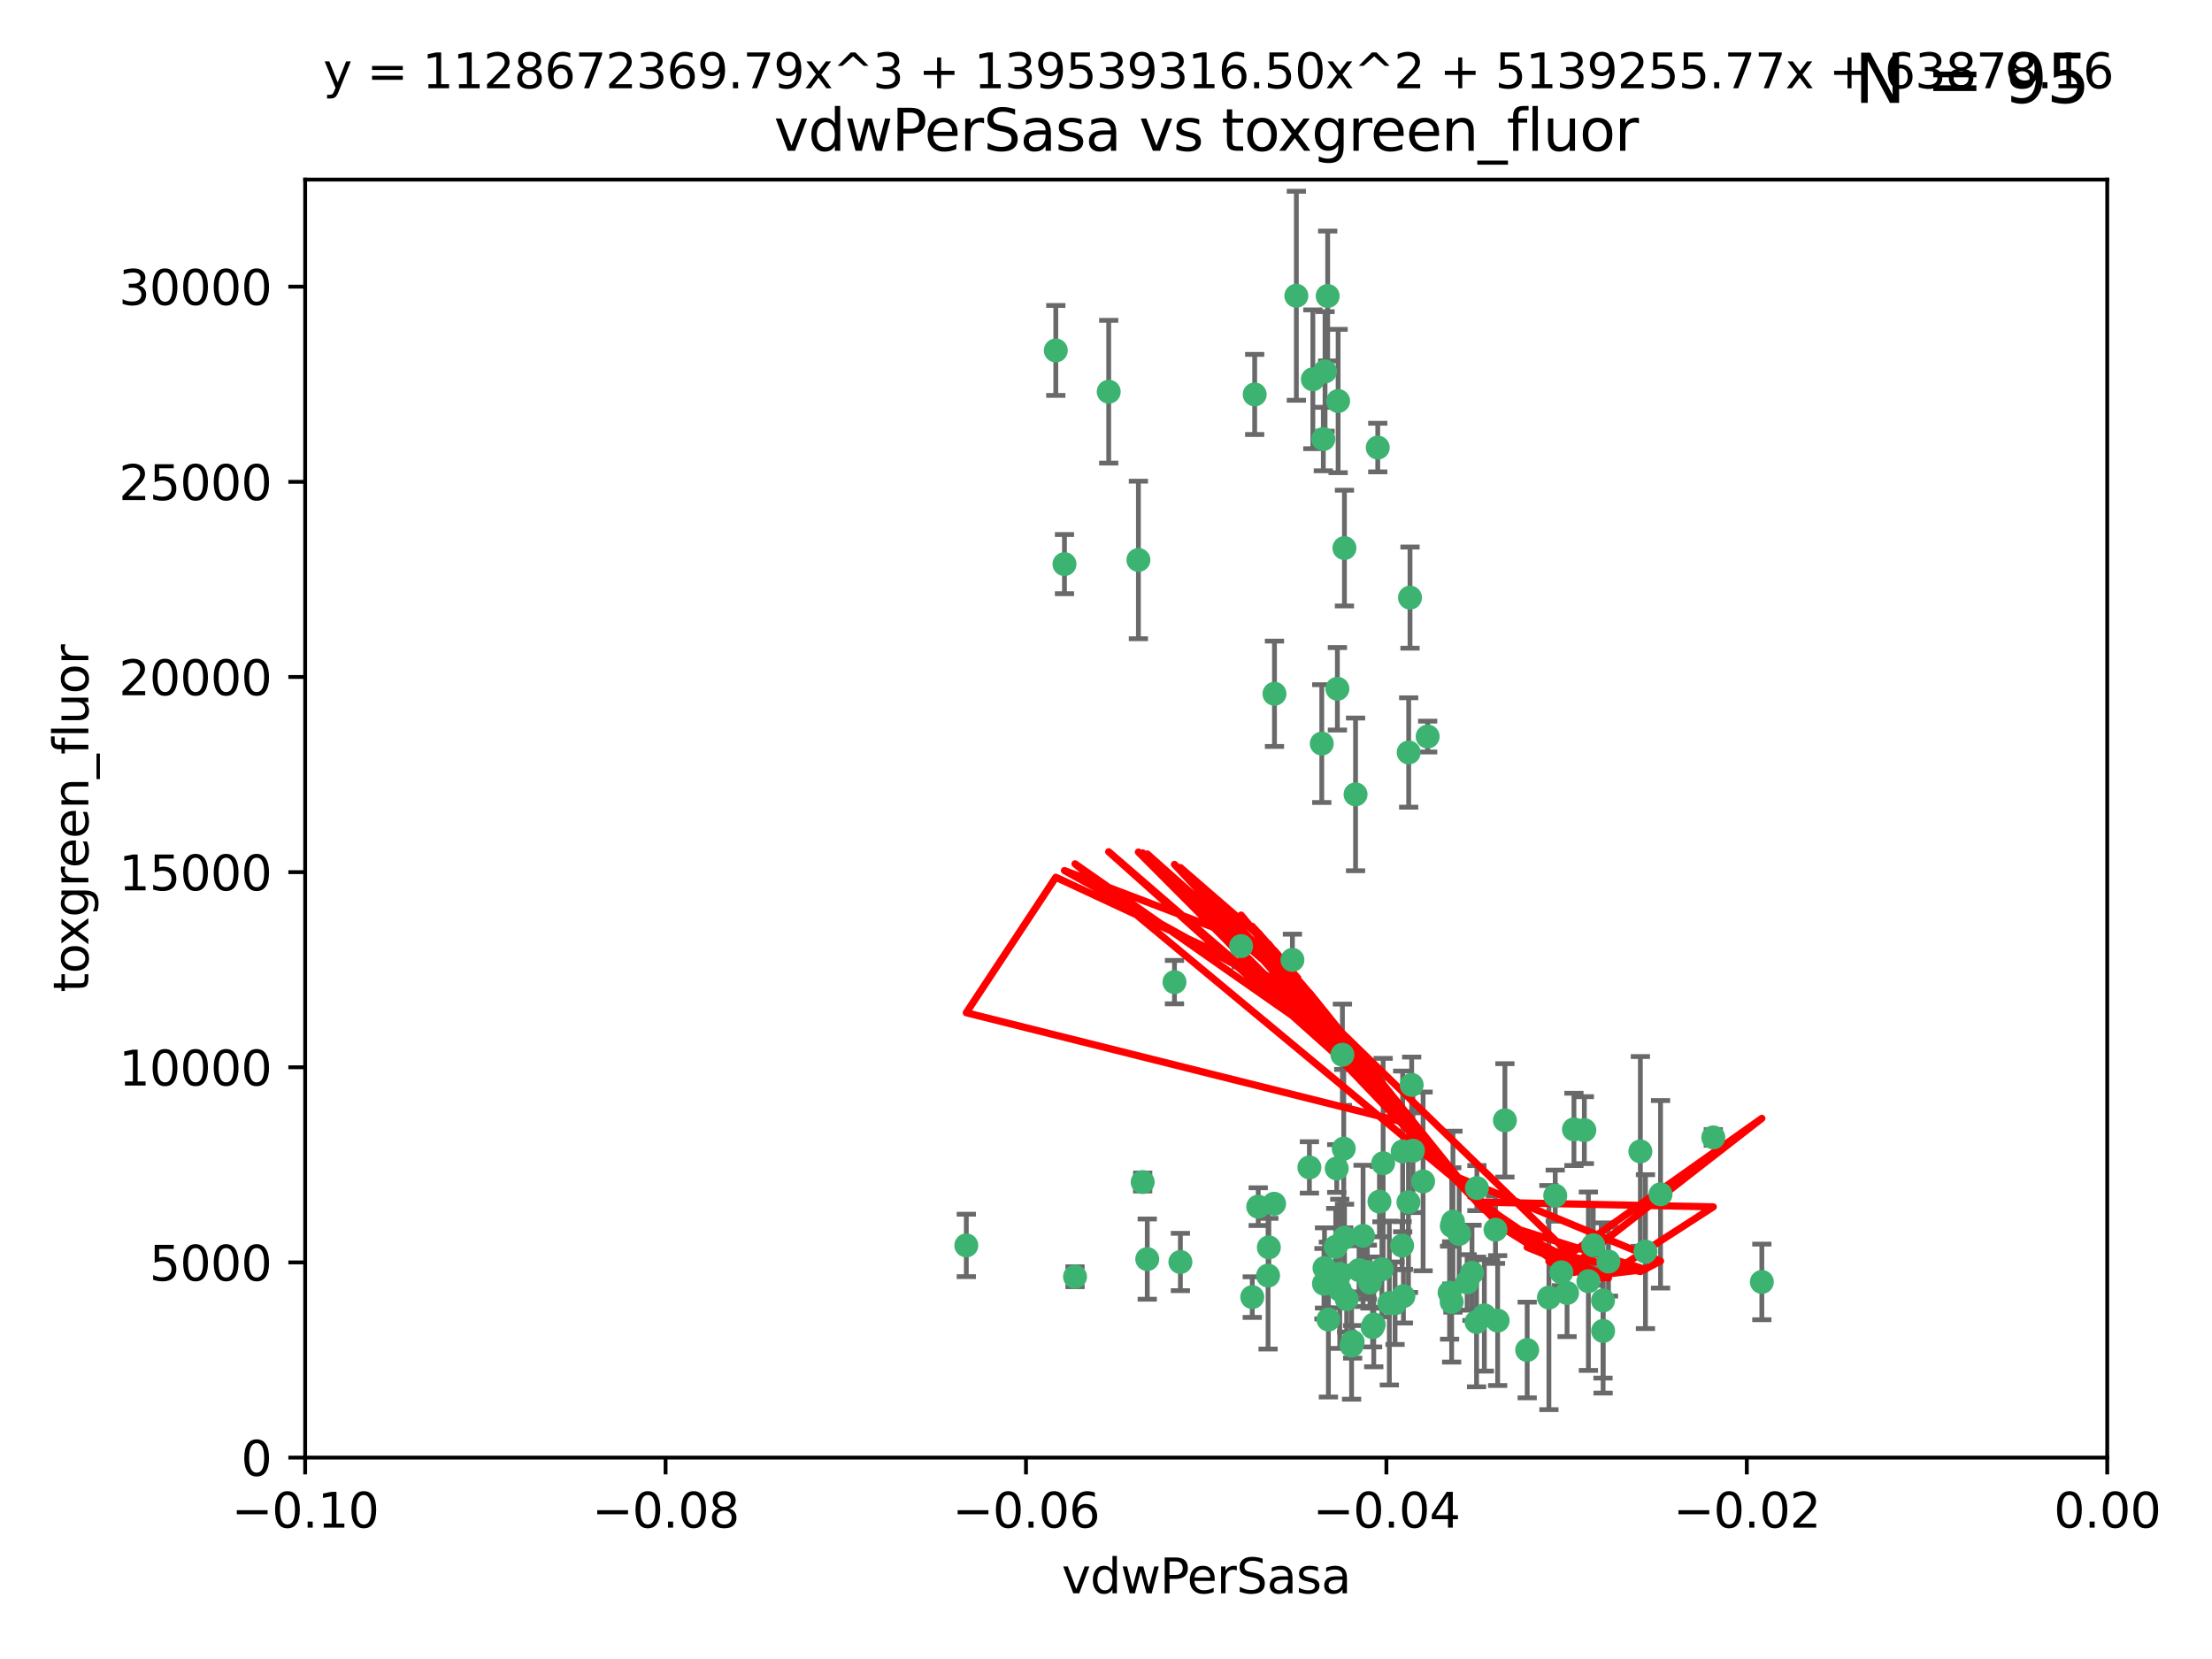 <?xml version="1.0" encoding="utf-8" standalone="no"?>
<!DOCTYPE svg PUBLIC "-//W3C//DTD SVG 1.1//EN"
  "http://www.w3.org/Graphics/SVG/1.1/DTD/svg11.dtd">
<svg xmlns:xlink="http://www.w3.org/1999/xlink" width="460.8pt" height="345.6pt" viewBox="0 0 460.8 345.6" xmlns="http://www.w3.org/2000/svg" version="1.1">
 <defs>
  <style type="text/css">*{stroke-linejoin: round; stroke-linecap: butt}</style>
 </defs>
 <g id="figure_1">
  <g id="patch_1">
   <path d="M 0 345.6 
L 460.8 345.6 
L 460.8 0 
L 0 0 
z
" style="fill: #ffffff"/>
  </g>
  <g id="axes_1">
   <g id="patch_2">
    <path d="M 63.571 303.64 
L 438.975 303.64 
L 438.975 37.411 
L 63.571 37.411 
z
" style="fill: #ffffff"/>
   </g>
   <g id="PathCollection_1">
    <defs>
     <path id="m84e7294c5e" d="M 0 1.118 
C 0.297 1.118 0.581 1 0.791 0.791 
C 1 0.581 1.118 0.297 1.118 0 
C 1.118 -0.297 1 -0.581 0.791 -0.791 
C 0.581 -1 0.297 -1.118 0 -1.118 
C -0.297 -1.118 -0.581 -1 -0.791 -0.791 
C -1 -0.581 -1.118 -0.297 -1.118 0 
C -1.118 0.297 -1 0.581 -0.791 0.791 
C -0.581 1 -0.297 1.118 0 1.118 
z
" style="stroke: #3cb371"/>
    </defs>
    <g clip-path="url(#pe98e80fc4c)">
     <use xlink:href="#m84e7294c5e" x="270.055" y="61.614" style="fill: #3cb371; stroke: #3cb371"/>
     <use xlink:href="#m84e7294c5e" x="261.374" y="82.171" style="fill: #3cb371; stroke: #3cb371"/>
     <use xlink:href="#m84e7294c5e" x="273.49" y="79.013" style="fill: #3cb371; stroke: #3cb371"/>
     <use xlink:href="#m84e7294c5e" x="219.944" y="73.004" style="fill: #3cb371; stroke: #3cb371"/>
     <use xlink:href="#m84e7294c5e" x="201.3" y="259.442" style="fill: #3cb371; stroke: #3cb371"/>
     <use xlink:href="#m84e7294c5e" x="293.731" y="124.496" style="fill: #3cb371; stroke: #3cb371"/>
     <use xlink:href="#m84e7294c5e" x="275.671" y="91.463" style="fill: #3cb371; stroke: #3cb371"/>
     <use xlink:href="#m84e7294c5e" x="278.602" y="143.488" style="fill: #3cb371; stroke: #3cb371"/>
     <use xlink:href="#m84e7294c5e" x="278.755" y="83.54" style="fill: #3cb371; stroke: #3cb371"/>
     <use xlink:href="#m84e7294c5e" x="292.082" y="259.488" style="fill: #3cb371; stroke: #3cb371"/>
     <use xlink:href="#m84e7294c5e" x="230.966" y="81.601" style="fill: #3cb371; stroke: #3cb371"/>
     <use xlink:href="#m84e7294c5e" x="288.137" y="242.324" style="fill: #3cb371; stroke: #3cb371"/>
     <use xlink:href="#m84e7294c5e" x="275.349" y="154.899" style="fill: #3cb371; stroke: #3cb371"/>
     <use xlink:href="#m84e7294c5e" x="244.665" y="204.595" style="fill: #3cb371; stroke: #3cb371"/>
     <use xlink:href="#m84e7294c5e" x="287.011" y="93.237" style="fill: #3cb371; stroke: #3cb371"/>
     <use xlink:href="#m84e7294c5e" x="294.341" y="239.715" style="fill: #3cb371; stroke: #3cb371"/>
     <use xlink:href="#m84e7294c5e" x="237.152" y="116.65" style="fill: #3cb371; stroke: #3cb371"/>
     <use xlink:href="#m84e7294c5e" x="276.581" y="61.664" style="fill: #3cb371; stroke: #3cb371"/>
     <use xlink:href="#m84e7294c5e" x="221.75" y="117.515" style="fill: #3cb371; stroke: #3cb371"/>
     <use xlink:href="#m84e7294c5e" x="265.497" y="144.527" style="fill: #3cb371; stroke: #3cb371"/>
     <use xlink:href="#m84e7294c5e" x="269.235" y="199.958" style="fill: #3cb371; stroke: #3cb371"/>
     <use xlink:href="#m84e7294c5e" x="262.111" y="251.367" style="fill: #3cb371; stroke: #3cb371"/>
     <use xlink:href="#m84e7294c5e" x="282.387" y="165.485" style="fill: #3cb371; stroke: #3cb371"/>
     <use xlink:href="#m84e7294c5e" x="276.03" y="77.373" style="fill: #3cb371; stroke: #3cb371"/>
     <use xlink:href="#m84e7294c5e" x="280.072" y="114.173" style="fill: #3cb371; stroke: #3cb371"/>
     <use xlink:href="#m84e7294c5e" x="293.454" y="156.754" style="fill: #3cb371; stroke: #3cb371"/>
     <use xlink:href="#m84e7294c5e" x="279.101" y="268.694" style="fill: #3cb371; stroke: #3cb371"/>
     <use xlink:href="#m84e7294c5e" x="293.405" y="250.45" style="fill: #3cb371; stroke: #3cb371"/>
     <use xlink:href="#m84e7294c5e" x="265.419" y="250.767" style="fill: #3cb371; stroke: #3cb371"/>
     <use xlink:href="#m84e7294c5e" x="283.953" y="257.451" style="fill: #3cb371; stroke: #3cb371"/>
     <use xlink:href="#m84e7294c5e" x="264.323" y="259.853" style="fill: #3cb371; stroke: #3cb371"/>
     <use xlink:href="#m84e7294c5e" x="245.899" y="262.896" style="fill: #3cb371; stroke: #3cb371"/>
     <use xlink:href="#m84e7294c5e" x="294.077" y="226.007" style="fill: #3cb371; stroke: #3cb371"/>
     <use xlink:href="#m84e7294c5e" x="292.357" y="270.018" style="fill: #3cb371; stroke: #3cb371"/>
     <use xlink:href="#m84e7294c5e" x="279.927" y="239.279" style="fill: #3cb371; stroke: #3cb371"/>
     <use xlink:href="#m84e7294c5e" x="275.806" y="267.417" style="fill: #3cb371; stroke: #3cb371"/>
     <use xlink:href="#m84e7294c5e" x="238.994" y="262.293" style="fill: #3cb371; stroke: #3cb371"/>
     <use xlink:href="#m84e7294c5e" x="302.406" y="271.21" style="fill: #3cb371; stroke: #3cb371"/>
     <use xlink:href="#m84e7294c5e" x="278.262" y="259.732" style="fill: #3cb371; stroke: #3cb371"/>
     <use xlink:href="#m84e7294c5e" x="287.366" y="250.32" style="fill: #3cb371; stroke: #3cb371"/>
     <use xlink:href="#m84e7294c5e" x="260.869" y="270.21" style="fill: #3cb371; stroke: #3cb371"/>
     <use xlink:href="#m84e7294c5e" x="302.676" y="254.498" style="fill: #3cb371; stroke: #3cb371"/>
     <use xlink:href="#m84e7294c5e" x="290.614" y="271.489" style="fill: #3cb371; stroke: #3cb371"/>
     <use xlink:href="#m84e7294c5e" x="238.042" y="246.243" style="fill: #3cb371; stroke: #3cb371"/>
     <use xlink:href="#m84e7294c5e" x="309.22" y="274.013" style="fill: #3cb371; stroke: #3cb371"/>
     <use xlink:href="#m84e7294c5e" x="272.771" y="243.195" style="fill: #3cb371; stroke: #3cb371"/>
     <use xlink:href="#m84e7294c5e" x="283.114" y="264.587" style="fill: #3cb371; stroke: #3cb371"/>
     <use xlink:href="#m84e7294c5e" x="258.546" y="197.095" style="fill: #3cb371; stroke: #3cb371"/>
     <use xlink:href="#m84e7294c5e" x="297.408" y="153.437" style="fill: #3cb371; stroke: #3cb371"/>
     <use xlink:href="#m84e7294c5e" x="286.18" y="275.924" style="fill: #3cb371; stroke: #3cb371"/>
     <use xlink:href="#m84e7294c5e" x="281.561" y="280.312" style="fill: #3cb371; stroke: #3cb371"/>
     <use xlink:href="#m84e7294c5e" x="276.73" y="274.887" style="fill: #3cb371; stroke: #3cb371"/>
     <use xlink:href="#m84e7294c5e" x="287.879" y="264.421" style="fill: #3cb371; stroke: #3cb371"/>
     <use xlink:href="#m84e7294c5e" x="289.425" y="271.445" style="fill: #3cb371; stroke: #3cb371"/>
     <use xlink:href="#m84e7294c5e" x="279.65" y="219.726" style="fill: #3cb371; stroke: #3cb371"/>
     <use xlink:href="#m84e7294c5e" x="279.096" y="265.361" style="fill: #3cb371; stroke: #3cb371"/>
     <use xlink:href="#m84e7294c5e" x="285.939" y="276.469" style="fill: #3cb371; stroke: #3cb371"/>
     <use xlink:href="#m84e7294c5e" x="264.163" y="265.726" style="fill: #3cb371; stroke: #3cb371"/>
     <use xlink:href="#m84e7294c5e" x="285.39" y="267.18" style="fill: #3cb371; stroke: #3cb371"/>
     <use xlink:href="#m84e7294c5e" x="301.975" y="269.285" style="fill: #3cb371; stroke: #3cb371"/>
     <use xlink:href="#m84e7294c5e" x="280.535" y="270.633" style="fill: #3cb371; stroke: #3cb371"/>
     <use xlink:href="#m84e7294c5e" x="292.202" y="239.858" style="fill: #3cb371; stroke: #3cb371"/>
     <use xlink:href="#m84e7294c5e" x="281.779" y="279.53" style="fill: #3cb371; stroke: #3cb371"/>
     <use xlink:href="#m84e7294c5e" x="305.633" y="267.152" style="fill: #3cb371; stroke: #3cb371"/>
     <use xlink:href="#m84e7294c5e" x="284.845" y="264.992" style="fill: #3cb371; stroke: #3cb371"/>
     <use xlink:href="#m84e7294c5e" x="223.946" y="265.963" style="fill: #3cb371; stroke: #3cb371"/>
     <use xlink:href="#m84e7294c5e" x="325.262" y="265.042" style="fill: #3cb371; stroke: #3cb371"/>
     <use xlink:href="#m84e7294c5e" x="307.667" y="247.505" style="fill: #3cb371; stroke: #3cb371"/>
     <use xlink:href="#m84e7294c5e" x="296.456" y="246.109" style="fill: #3cb371; stroke: #3cb371"/>
     <use xlink:href="#m84e7294c5e" x="303.97" y="257.051" style="fill: #3cb371; stroke: #3cb371"/>
     <use xlink:href="#m84e7294c5e" x="275.916" y="264.136" style="fill: #3cb371; stroke: #3cb371"/>
     <use xlink:href="#m84e7294c5e" x="280.089" y="257.838" style="fill: #3cb371; stroke: #3cb371"/>
     <use xlink:href="#m84e7294c5e" x="278.467" y="243.416" style="fill: #3cb371; stroke: #3cb371"/>
     <use xlink:href="#m84e7294c5e" x="331.902" y="259.404" style="fill: #3cb371; stroke: #3cb371"/>
     <use xlink:href="#m84e7294c5e" x="313.499" y="233.39" style="fill: #3cb371; stroke: #3cb371"/>
     <use xlink:href="#m84e7294c5e" x="327.882" y="235.267" style="fill: #3cb371; stroke: #3cb371"/>
     <use xlink:href="#m84e7294c5e" x="311.54" y="256.17" style="fill: #3cb371; stroke: #3cb371"/>
     <use xlink:href="#m84e7294c5e" x="302.438" y="255.371" style="fill: #3cb371; stroke: #3cb371"/>
     <use xlink:href="#m84e7294c5e" x="345.919" y="248.797" style="fill: #3cb371; stroke: #3cb371"/>
     <use xlink:href="#m84e7294c5e" x="341.718" y="239.862" style="fill: #3cb371; stroke: #3cb371"/>
     <use xlink:href="#m84e7294c5e" x="318.143" y="281.233" style="fill: #3cb371; stroke: #3cb371"/>
     <use xlink:href="#m84e7294c5e" x="333.935" y="270.911" style="fill: #3cb371; stroke: #3cb371"/>
     <use xlink:href="#m84e7294c5e" x="330.048" y="235.431" style="fill: #3cb371; stroke: #3cb371"/>
     <use xlink:href="#m84e7294c5e" x="307.593" y="275.386" style="fill: #3cb371; stroke: #3cb371"/>
     <use xlink:href="#m84e7294c5e" x="356.911" y="236.943" style="fill: #3cb371; stroke: #3cb371"/>
     <use xlink:href="#m84e7294c5e" x="333.956" y="277.252" style="fill: #3cb371; stroke: #3cb371"/>
     <use xlink:href="#m84e7294c5e" x="322.669" y="270.307" style="fill: #3cb371; stroke: #3cb371"/>
     <use xlink:href="#m84e7294c5e" x="323.985" y="249.072" style="fill: #3cb371; stroke: #3cb371"/>
     <use xlink:href="#m84e7294c5e" x="367.024" y="267.05" style="fill: #3cb371; stroke: #3cb371"/>
     <use xlink:href="#m84e7294c5e" x="326.448" y="269.353" style="fill: #3cb371; stroke: #3cb371"/>
     <use xlink:href="#m84e7294c5e" x="335.07" y="262.805" style="fill: #3cb371; stroke: #3cb371"/>
     <use xlink:href="#m84e7294c5e" x="311.989" y="275.102" style="fill: #3cb371; stroke: #3cb371"/>
     <use xlink:href="#m84e7294c5e" x="342.78" y="260.738" style="fill: #3cb371; stroke: #3cb371"/>
     <use xlink:href="#m84e7294c5e" x="330.891" y="266.902" style="fill: #3cb371; stroke: #3cb371"/>
     <use xlink:href="#m84e7294c5e" x="306.642" y="265.155" style="fill: #3cb371; stroke: #3cb371"/>
    </g>
   </g>
   <g id="matplotlib.axis_1">
    <g id="xtick_1">
     <g id="line2d_1">
      <defs>
       <path id="m0b241aab8f" d="M 0 0 
L 0 3.5 
" style="stroke: #000000; stroke-width: 0.8"/>
      </defs>
      <g>
       <use xlink:href="#m0b241aab8f" x="63.571" y="303.64" style="stroke: #000000; stroke-width: 0.8"/>
      </g>
     </g>
     <g id="text_1">
      <!-- −0.10 -->
      <g transform="translate(48.249 318.238)scale(0.1 -0.1)">
       <defs>
        <path id="DejaVuSans-2212" d="M 678 2272 
L 4684 2272 
L 4684 1741 
L 678 1741 
L 678 2272 
z
" transform="scale(0.016)"/>
        <path id="DejaVuSans-30" d="M 2034 4250 
Q 1547 4250 1301 3770 
Q 1056 3291 1056 2328 
Q 1056 1369 1301 889 
Q 1547 409 2034 409 
Q 2525 409 2770 889 
Q 3016 1369 3016 2328 
Q 3016 3291 2770 3770 
Q 2525 4250 2034 4250 
z
M 2034 4750 
Q 2819 4750 3233 4129 
Q 3647 3509 3647 2328 
Q 3647 1150 3233 529 
Q 2819 -91 2034 -91 
Q 1250 -91 836 529 
Q 422 1150 422 2328 
Q 422 3509 836 4129 
Q 1250 4750 2034 4750 
z
" transform="scale(0.016)"/>
        <path id="DejaVuSans-2e" d="M 684 794 
L 1344 794 
L 1344 0 
L 684 0 
L 684 794 
z
" transform="scale(0.016)"/>
        <path id="DejaVuSans-31" d="M 794 531 
L 1825 531 
L 1825 4091 
L 703 3866 
L 703 4441 
L 1819 4666 
L 2450 4666 
L 2450 531 
L 3481 531 
L 3481 0 
L 794 0 
L 794 531 
z
" transform="scale(0.016)"/>
       </defs>
       <use xlink:href="#DejaVuSans-2212"/>
       <use xlink:href="#DejaVuSans-30" x="83.789"/>
       <use xlink:href="#DejaVuSans-2e" x="147.412"/>
       <use xlink:href="#DejaVuSans-31" x="179.199"/>
       <use xlink:href="#DejaVuSans-30" x="242.822"/>
      </g>
     </g>
    </g>
    <g id="xtick_2">
     <g id="line2d_2">
      <g>
       <use xlink:href="#m0b241aab8f" x="138.652" y="303.64" style="stroke: #000000; stroke-width: 0.8"/>
      </g>
     </g>
     <g id="text_2">
      <!-- −0.08 -->
      <g transform="translate(123.329 318.238)scale(0.1 -0.1)">
       <defs>
        <path id="DejaVuSans-38" d="M 2034 2216 
Q 1584 2216 1326 1975 
Q 1069 1734 1069 1313 
Q 1069 891 1326 650 
Q 1584 409 2034 409 
Q 2484 409 2743 651 
Q 3003 894 3003 1313 
Q 3003 1734 2745 1975 
Q 2488 2216 2034 2216 
z
M 1403 2484 
Q 997 2584 770 2862 
Q 544 3141 544 3541 
Q 544 4100 942 4425 
Q 1341 4750 2034 4750 
Q 2731 4750 3128 4425 
Q 3525 4100 3525 3541 
Q 3525 3141 3298 2862 
Q 3072 2584 2669 2484 
Q 3125 2378 3379 2068 
Q 3634 1759 3634 1313 
Q 3634 634 3220 271 
Q 2806 -91 2034 -91 
Q 1263 -91 848 271 
Q 434 634 434 1313 
Q 434 1759 690 2068 
Q 947 2378 1403 2484 
z
M 1172 3481 
Q 1172 3119 1398 2916 
Q 1625 2713 2034 2713 
Q 2441 2713 2670 2916 
Q 2900 3119 2900 3481 
Q 2900 3844 2670 4047 
Q 2441 4250 2034 4250 
Q 1625 4250 1398 4047 
Q 1172 3844 1172 3481 
z
" transform="scale(0.016)"/>
       </defs>
       <use xlink:href="#DejaVuSans-2212"/>
       <use xlink:href="#DejaVuSans-30" x="83.789"/>
       <use xlink:href="#DejaVuSans-2e" x="147.412"/>
       <use xlink:href="#DejaVuSans-30" x="179.199"/>
       <use xlink:href="#DejaVuSans-38" x="242.822"/>
      </g>
     </g>
    </g>
    <g id="xtick_3">
     <g id="line2d_3">
      <g>
       <use xlink:href="#m0b241aab8f" x="213.733" y="303.64" style="stroke: #000000; stroke-width: 0.8"/>
      </g>
     </g>
     <g id="text_3">
      <!-- −0.06 -->
      <g transform="translate(198.41 318.238)scale(0.1 -0.1)">
       <defs>
        <path id="DejaVuSans-36" d="M 2113 2584 
Q 1688 2584 1439 2293 
Q 1191 2003 1191 1497 
Q 1191 994 1439 701 
Q 1688 409 2113 409 
Q 2538 409 2786 701 
Q 3034 994 3034 1497 
Q 3034 2003 2786 2293 
Q 2538 2584 2113 2584 
z
M 3366 4563 
L 3366 3988 
Q 3128 4100 2886 4159 
Q 2644 4219 2406 4219 
Q 1781 4219 1451 3797 
Q 1122 3375 1075 2522 
Q 1259 2794 1537 2939 
Q 1816 3084 2150 3084 
Q 2853 3084 3261 2657 
Q 3669 2231 3669 1497 
Q 3669 778 3244 343 
Q 2819 -91 2113 -91 
Q 1303 -91 875 529 
Q 447 1150 447 2328 
Q 447 3434 972 4092 
Q 1497 4750 2381 4750 
Q 2619 4750 2861 4703 
Q 3103 4656 3366 4563 
z
" transform="scale(0.016)"/>
       </defs>
       <use xlink:href="#DejaVuSans-2212"/>
       <use xlink:href="#DejaVuSans-30" x="83.789"/>
       <use xlink:href="#DejaVuSans-2e" x="147.412"/>
       <use xlink:href="#DejaVuSans-30" x="179.199"/>
       <use xlink:href="#DejaVuSans-36" x="242.822"/>
      </g>
     </g>
    </g>
    <g id="xtick_4">
     <g id="line2d_4">
      <g>
       <use xlink:href="#m0b241aab8f" x="288.813" y="303.64" style="stroke: #000000; stroke-width: 0.8"/>
      </g>
     </g>
     <g id="text_4">
      <!-- −0.04 -->
      <g transform="translate(273.491 318.238)scale(0.1 -0.1)">
       <defs>
        <path id="DejaVuSans-34" d="M 2419 4116 
L 825 1625 
L 2419 1625 
L 2419 4116 
z
M 2253 4666 
L 3047 4666 
L 3047 1625 
L 3713 1625 
L 3713 1100 
L 3047 1100 
L 3047 0 
L 2419 0 
L 2419 1100 
L 313 1100 
L 313 1709 
L 2253 4666 
z
" transform="scale(0.016)"/>
       </defs>
       <use xlink:href="#DejaVuSans-2212"/>
       <use xlink:href="#DejaVuSans-30" x="83.789"/>
       <use xlink:href="#DejaVuSans-2e" x="147.412"/>
       <use xlink:href="#DejaVuSans-30" x="179.199"/>
       <use xlink:href="#DejaVuSans-34" x="242.822"/>
      </g>
     </g>
    </g>
    <g id="xtick_5">
     <g id="line2d_5">
      <g>
       <use xlink:href="#m0b241aab8f" x="363.894" y="303.64" style="stroke: #000000; stroke-width: 0.8"/>
      </g>
     </g>
     <g id="text_5">
      <!-- −0.02 -->
      <g transform="translate(348.572 318.238)scale(0.1 -0.1)">
       <defs>
        <path id="DejaVuSans-32" d="M 1228 531 
L 3431 531 
L 3431 0 
L 469 0 
L 469 531 
Q 828 903 1448 1529 
Q 2069 2156 2228 2338 
Q 2531 2678 2651 2914 
Q 2772 3150 2772 3378 
Q 2772 3750 2511 3984 
Q 2250 4219 1831 4219 
Q 1534 4219 1204 4116 
Q 875 4013 500 3803 
L 500 4441 
Q 881 4594 1212 4672 
Q 1544 4750 1819 4750 
Q 2544 4750 2975 4387 
Q 3406 4025 3406 3419 
Q 3406 3131 3298 2873 
Q 3191 2616 2906 2266 
Q 2828 2175 2409 1742 
Q 1991 1309 1228 531 
z
" transform="scale(0.016)"/>
       </defs>
       <use xlink:href="#DejaVuSans-2212"/>
       <use xlink:href="#DejaVuSans-30" x="83.789"/>
       <use xlink:href="#DejaVuSans-2e" x="147.412"/>
       <use xlink:href="#DejaVuSans-30" x="179.199"/>
       <use xlink:href="#DejaVuSans-32" x="242.822"/>
      </g>
     </g>
    </g>
    <g id="xtick_6">
     <g id="line2d_6">
      <g>
       <use xlink:href="#m0b241aab8f" x="438.975" y="303.64" style="stroke: #000000; stroke-width: 0.8"/>
      </g>
     </g>
     <g id="text_6">
      <!-- 0.00 -->
      <g transform="translate(427.842 318.238)scale(0.1 -0.1)">
       <use xlink:href="#DejaVuSans-30"/>
       <use xlink:href="#DejaVuSans-2e" x="63.623"/>
       <use xlink:href="#DejaVuSans-30" x="95.41"/>
       <use xlink:href="#DejaVuSans-30" x="159.033"/>
      </g>
     </g>
    </g>
    <g id="text_7">
     <!-- vdwPerSasa -->
     <g transform="translate(221.178 331.917)scale(0.1 -0.1)">
      <defs>
       <path id="DejaVuSans-76" d="M 191 3500 
L 800 3500 
L 1894 563 
L 2988 3500 
L 3597 3500 
L 2284 0 
L 1503 0 
L 191 3500 
z
" transform="scale(0.016)"/>
       <path id="DejaVuSans-64" d="M 2906 2969 
L 2906 4863 
L 3481 4863 
L 3481 0 
L 2906 0 
L 2906 525 
Q 2725 213 2448 61 
Q 2172 -91 1784 -91 
Q 1150 -91 751 415 
Q 353 922 353 1747 
Q 353 2572 751 3078 
Q 1150 3584 1784 3584 
Q 2172 3584 2448 3432 
Q 2725 3281 2906 2969 
z
M 947 1747 
Q 947 1113 1208 752 
Q 1469 391 1925 391 
Q 2381 391 2643 752 
Q 2906 1113 2906 1747 
Q 2906 2381 2643 2742 
Q 2381 3103 1925 3103 
Q 1469 3103 1208 2742 
Q 947 2381 947 1747 
z
" transform="scale(0.016)"/>
       <path id="DejaVuSans-77" d="M 269 3500 
L 844 3500 
L 1563 769 
L 2278 3500 
L 2956 3500 
L 3675 769 
L 4391 3500 
L 4966 3500 
L 4050 0 
L 3372 0 
L 2619 2869 
L 1863 0 
L 1184 0 
L 269 3500 
z
" transform="scale(0.016)"/>
       <path id="DejaVuSans-50" d="M 1259 4147 
L 1259 2394 
L 2053 2394 
Q 2494 2394 2734 2622 
Q 2975 2850 2975 3272 
Q 2975 3691 2734 3919 
Q 2494 4147 2053 4147 
L 1259 4147 
z
M 628 4666 
L 2053 4666 
Q 2838 4666 3239 4311 
Q 3641 3956 3641 3272 
Q 3641 2581 3239 2228 
Q 2838 1875 2053 1875 
L 1259 1875 
L 1259 0 
L 628 0 
L 628 4666 
z
" transform="scale(0.016)"/>
       <path id="DejaVuSans-65" d="M 3597 1894 
L 3597 1613 
L 953 1613 
Q 991 1019 1311 708 
Q 1631 397 2203 397 
Q 2534 397 2845 478 
Q 3156 559 3463 722 
L 3463 178 
Q 3153 47 2828 -22 
Q 2503 -91 2169 -91 
Q 1331 -91 842 396 
Q 353 884 353 1716 
Q 353 2575 817 3079 
Q 1281 3584 2069 3584 
Q 2775 3584 3186 3129 
Q 3597 2675 3597 1894 
z
M 3022 2063 
Q 3016 2534 2758 2815 
Q 2500 3097 2075 3097 
Q 1594 3097 1305 2825 
Q 1016 2553 972 2059 
L 3022 2063 
z
" transform="scale(0.016)"/>
       <path id="DejaVuSans-72" d="M 2631 2963 
Q 2534 3019 2420 3045 
Q 2306 3072 2169 3072 
Q 1681 3072 1420 2755 
Q 1159 2438 1159 1844 
L 1159 0 
L 581 0 
L 581 3500 
L 1159 3500 
L 1159 2956 
Q 1341 3275 1631 3429 
Q 1922 3584 2338 3584 
Q 2397 3584 2469 3576 
Q 2541 3569 2628 3553 
L 2631 2963 
z
" transform="scale(0.016)"/>
       <path id="DejaVuSans-53" d="M 3425 4513 
L 3425 3897 
Q 3066 4069 2747 4153 
Q 2428 4238 2131 4238 
Q 1616 4238 1336 4038 
Q 1056 3838 1056 3469 
Q 1056 3159 1242 3001 
Q 1428 2844 1947 2747 
L 2328 2669 
Q 3034 2534 3370 2195 
Q 3706 1856 3706 1288 
Q 3706 609 3251 259 
Q 2797 -91 1919 -91 
Q 1588 -91 1214 -16 
Q 841 59 441 206 
L 441 856 
Q 825 641 1194 531 
Q 1563 422 1919 422 
Q 2459 422 2753 634 
Q 3047 847 3047 1241 
Q 3047 1584 2836 1778 
Q 2625 1972 2144 2069 
L 1759 2144 
Q 1053 2284 737 2584 
Q 422 2884 422 3419 
Q 422 4038 858 4394 
Q 1294 4750 2059 4750 
Q 2388 4750 2728 4690 
Q 3069 4631 3425 4513 
z
" transform="scale(0.016)"/>
       <path id="DejaVuSans-61" d="M 2194 1759 
Q 1497 1759 1228 1600 
Q 959 1441 959 1056 
Q 959 750 1161 570 
Q 1363 391 1709 391 
Q 2188 391 2477 730 
Q 2766 1069 2766 1631 
L 2766 1759 
L 2194 1759 
z
M 3341 1997 
L 3341 0 
L 2766 0 
L 2766 531 
Q 2569 213 2275 61 
Q 1981 -91 1556 -91 
Q 1019 -91 701 211 
Q 384 513 384 1019 
Q 384 1609 779 1909 
Q 1175 2209 1959 2209 
L 2766 2209 
L 2766 2266 
Q 2766 2663 2505 2880 
Q 2244 3097 1772 3097 
Q 1472 3097 1187 3025 
Q 903 2953 641 2809 
L 641 3341 
Q 956 3463 1253 3523 
Q 1550 3584 1831 3584 
Q 2591 3584 2966 3190 
Q 3341 2797 3341 1997 
z
" transform="scale(0.016)"/>
       <path id="DejaVuSans-73" d="M 2834 3397 
L 2834 2853 
Q 2591 2978 2328 3040 
Q 2066 3103 1784 3103 
Q 1356 3103 1142 2972 
Q 928 2841 928 2578 
Q 928 2378 1081 2264 
Q 1234 2150 1697 2047 
L 1894 2003 
Q 2506 1872 2764 1633 
Q 3022 1394 3022 966 
Q 3022 478 2636 193 
Q 2250 -91 1575 -91 
Q 1294 -91 989 -36 
Q 684 19 347 128 
L 347 722 
Q 666 556 975 473 
Q 1284 391 1588 391 
Q 1994 391 2212 530 
Q 2431 669 2431 922 
Q 2431 1156 2273 1281 
Q 2116 1406 1581 1522 
L 1381 1569 
Q 847 1681 609 1914 
Q 372 2147 372 2553 
Q 372 3047 722 3315 
Q 1072 3584 1716 3584 
Q 2034 3584 2315 3537 
Q 2597 3491 2834 3397 
z
" transform="scale(0.016)"/>
      </defs>
      <use xlink:href="#DejaVuSans-76"/>
      <use xlink:href="#DejaVuSans-64" x="59.18"/>
      <use xlink:href="#DejaVuSans-77" x="122.656"/>
      <use xlink:href="#DejaVuSans-50" x="204.443"/>
      <use xlink:href="#DejaVuSans-65" x="261.121"/>
      <use xlink:href="#DejaVuSans-72" x="322.645"/>
      <use xlink:href="#DejaVuSans-53" x="363.758"/>
      <use xlink:href="#DejaVuSans-61" x="427.234"/>
      <use xlink:href="#DejaVuSans-73" x="488.514"/>
      <use xlink:href="#DejaVuSans-61" x="540.613"/>
     </g>
    </g>
   </g>
   <g id="matplotlib.axis_2">
    <g id="ytick_1">
     <g id="line2d_7">
      <defs>
       <path id="mc1f4b55704" d="M 0 0 
L -3.5 0 
" style="stroke: #000000; stroke-width: 0.8"/>
      </defs>
      <g>
       <use xlink:href="#mc1f4b55704" x="63.571" y="303.64" style="stroke: #000000; stroke-width: 0.8"/>
      </g>
     </g>
     <g id="text_8">
      <!-- 0 -->
      <g transform="translate(50.209 307.439)scale(0.1 -0.1)">
       <use xlink:href="#DejaVuSans-30"/>
      </g>
     </g>
    </g>
    <g id="ytick_2">
     <g id="line2d_8">
      <g>
       <use xlink:href="#mc1f4b55704" x="63.571" y="262.986" style="stroke: #000000; stroke-width: 0.8"/>
      </g>
     </g>
     <g id="text_9">
      <!-- 5000 -->
      <g transform="translate(31.121 266.786)scale(0.1 -0.1)">
       <defs>
        <path id="DejaVuSans-35" d="M 691 4666 
L 3169 4666 
L 3169 4134 
L 1269 4134 
L 1269 2991 
Q 1406 3038 1543 3061 
Q 1681 3084 1819 3084 
Q 2600 3084 3056 2656 
Q 3513 2228 3513 1497 
Q 3513 744 3044 326 
Q 2575 -91 1722 -91 
Q 1428 -91 1123 -41 
Q 819 9 494 109 
L 494 744 
Q 775 591 1075 516 
Q 1375 441 1709 441 
Q 2250 441 2565 725 
Q 2881 1009 2881 1497 
Q 2881 1984 2565 2268 
Q 2250 2553 1709 2553 
Q 1456 2553 1204 2497 
Q 953 2441 691 2322 
L 691 4666 
z
" transform="scale(0.016)"/>
       </defs>
       <use xlink:href="#DejaVuSans-35"/>
       <use xlink:href="#DejaVuSans-30" x="63.623"/>
       <use xlink:href="#DejaVuSans-30" x="127.246"/>
       <use xlink:href="#DejaVuSans-30" x="190.869"/>
      </g>
     </g>
    </g>
    <g id="ytick_3">
     <g id="line2d_9">
      <g>
       <use xlink:href="#mc1f4b55704" x="63.571" y="222.333" style="stroke: #000000; stroke-width: 0.8"/>
      </g>
     </g>
     <g id="text_10">
      <!-- 10000 -->
      <g transform="translate(24.759 226.132)scale(0.1 -0.1)">
       <use xlink:href="#DejaVuSans-31"/>
       <use xlink:href="#DejaVuSans-30" x="63.623"/>
       <use xlink:href="#DejaVuSans-30" x="127.246"/>
       <use xlink:href="#DejaVuSans-30" x="190.869"/>
       <use xlink:href="#DejaVuSans-30" x="254.492"/>
      </g>
     </g>
    </g>
    <g id="ytick_4">
     <g id="line2d_10">
      <g>
       <use xlink:href="#mc1f4b55704" x="63.571" y="181.679" style="stroke: #000000; stroke-width: 0.8"/>
      </g>
     </g>
     <g id="text_11">
      <!-- 15000 -->
      <g transform="translate(24.759 185.478)scale(0.1 -0.1)">
       <use xlink:href="#DejaVuSans-31"/>
       <use xlink:href="#DejaVuSans-35" x="63.623"/>
       <use xlink:href="#DejaVuSans-30" x="127.246"/>
       <use xlink:href="#DejaVuSans-30" x="190.869"/>
       <use xlink:href="#DejaVuSans-30" x="254.492"/>
      </g>
     </g>
    </g>
    <g id="ytick_5">
     <g id="line2d_11">
      <g>
       <use xlink:href="#mc1f4b55704" x="63.571" y="141.026" style="stroke: #000000; stroke-width: 0.8"/>
      </g>
     </g>
     <g id="text_12">
      <!-- 20000 -->
      <g transform="translate(24.759 144.825)scale(0.1 -0.1)">
       <use xlink:href="#DejaVuSans-32"/>
       <use xlink:href="#DejaVuSans-30" x="63.623"/>
       <use xlink:href="#DejaVuSans-30" x="127.246"/>
       <use xlink:href="#DejaVuSans-30" x="190.869"/>
       <use xlink:href="#DejaVuSans-30" x="254.492"/>
      </g>
     </g>
    </g>
    <g id="ytick_6">
     <g id="line2d_12">
      <g>
       <use xlink:href="#mc1f4b55704" x="63.571" y="100.372" style="stroke: #000000; stroke-width: 0.8"/>
      </g>
     </g>
     <g id="text_13">
      <!-- 25000 -->
      <g transform="translate(24.759 104.171)scale(0.1 -0.1)">
       <use xlink:href="#DejaVuSans-32"/>
       <use xlink:href="#DejaVuSans-35" x="63.623"/>
       <use xlink:href="#DejaVuSans-30" x="127.246"/>
       <use xlink:href="#DejaVuSans-30" x="190.869"/>
       <use xlink:href="#DejaVuSans-30" x="254.492"/>
      </g>
     </g>
    </g>
    <g id="ytick_7">
     <g id="line2d_13">
      <g>
       <use xlink:href="#mc1f4b55704" x="63.571" y="59.718" style="stroke: #000000; stroke-width: 0.8"/>
      </g>
     </g>
     <g id="text_14">
      <!-- 30000 -->
      <g transform="translate(24.759 63.518)scale(0.1 -0.1)">
       <defs>
        <path id="DejaVuSans-33" d="M 2597 2516 
Q 3050 2419 3304 2112 
Q 3559 1806 3559 1356 
Q 3559 666 3084 287 
Q 2609 -91 1734 -91 
Q 1441 -91 1130 -33 
Q 819 25 488 141 
L 488 750 
Q 750 597 1062 519 
Q 1375 441 1716 441 
Q 2309 441 2620 675 
Q 2931 909 2931 1356 
Q 2931 1769 2642 2001 
Q 2353 2234 1838 2234 
L 1294 2234 
L 1294 2753 
L 1863 2753 
Q 2328 2753 2575 2939 
Q 2822 3125 2822 3475 
Q 2822 3834 2567 4026 
Q 2313 4219 1838 4219 
Q 1578 4219 1281 4162 
Q 984 4106 628 3988 
L 628 4550 
Q 988 4650 1302 4700 
Q 1616 4750 1894 4750 
Q 2613 4750 3031 4423 
Q 3450 4097 3450 3541 
Q 3450 3153 3228 2886 
Q 3006 2619 2597 2516 
z
" transform="scale(0.016)"/>
       </defs>
       <use xlink:href="#DejaVuSans-33"/>
       <use xlink:href="#DejaVuSans-30" x="63.623"/>
       <use xlink:href="#DejaVuSans-30" x="127.246"/>
       <use xlink:href="#DejaVuSans-30" x="190.869"/>
       <use xlink:href="#DejaVuSans-30" x="254.492"/>
      </g>
     </g>
    </g>
    <g id="text_15">
     <!-- toxgreen_fluor -->
     <g transform="translate(18.401 206.72)rotate(-90)scale(0.1 -0.1)">
      <defs>
       <path id="DejaVuSans-74" d="M 1172 4494 
L 1172 3500 
L 2356 3500 
L 2356 3053 
L 1172 3053 
L 1172 1153 
Q 1172 725 1289 603 
Q 1406 481 1766 481 
L 2356 481 
L 2356 0 
L 1766 0 
Q 1100 0 847 248 
Q 594 497 594 1153 
L 594 3053 
L 172 3053 
L 172 3500 
L 594 3500 
L 594 4494 
L 1172 4494 
z
" transform="scale(0.016)"/>
       <path id="DejaVuSans-6f" d="M 1959 3097 
Q 1497 3097 1228 2736 
Q 959 2375 959 1747 
Q 959 1119 1226 758 
Q 1494 397 1959 397 
Q 2419 397 2687 759 
Q 2956 1122 2956 1747 
Q 2956 2369 2687 2733 
Q 2419 3097 1959 3097 
z
M 1959 3584 
Q 2709 3584 3137 3096 
Q 3566 2609 3566 1747 
Q 3566 888 3137 398 
Q 2709 -91 1959 -91 
Q 1206 -91 779 398 
Q 353 888 353 1747 
Q 353 2609 779 3096 
Q 1206 3584 1959 3584 
z
" transform="scale(0.016)"/>
       <path id="DejaVuSans-78" d="M 3513 3500 
L 2247 1797 
L 3578 0 
L 2900 0 
L 1881 1375 
L 863 0 
L 184 0 
L 1544 1831 
L 300 3500 
L 978 3500 
L 1906 2253 
L 2834 3500 
L 3513 3500 
z
" transform="scale(0.016)"/>
       <path id="DejaVuSans-67" d="M 2906 1791 
Q 2906 2416 2648 2759 
Q 2391 3103 1925 3103 
Q 1463 3103 1205 2759 
Q 947 2416 947 1791 
Q 947 1169 1205 825 
Q 1463 481 1925 481 
Q 2391 481 2648 825 
Q 2906 1169 2906 1791 
z
M 3481 434 
Q 3481 -459 3084 -895 
Q 2688 -1331 1869 -1331 
Q 1566 -1331 1297 -1286 
Q 1028 -1241 775 -1147 
L 775 -588 
Q 1028 -725 1275 -790 
Q 1522 -856 1778 -856 
Q 2344 -856 2625 -561 
Q 2906 -266 2906 331 
L 2906 616 
Q 2728 306 2450 153 
Q 2172 0 1784 0 
Q 1141 0 747 490 
Q 353 981 353 1791 
Q 353 2603 747 3093 
Q 1141 3584 1784 3584 
Q 2172 3584 2450 3431 
Q 2728 3278 2906 2969 
L 2906 3500 
L 3481 3500 
L 3481 434 
z
" transform="scale(0.016)"/>
       <path id="DejaVuSans-6e" d="M 3513 2113 
L 3513 0 
L 2938 0 
L 2938 2094 
Q 2938 2591 2744 2837 
Q 2550 3084 2163 3084 
Q 1697 3084 1428 2787 
Q 1159 2491 1159 1978 
L 1159 0 
L 581 0 
L 581 3500 
L 1159 3500 
L 1159 2956 
Q 1366 3272 1645 3428 
Q 1925 3584 2291 3584 
Q 2894 3584 3203 3211 
Q 3513 2838 3513 2113 
z
" transform="scale(0.016)"/>
       <path id="DejaVuSans-5f" d="M 3263 -1063 
L 3263 -1509 
L -63 -1509 
L -63 -1063 
L 3263 -1063 
z
" transform="scale(0.016)"/>
       <path id="DejaVuSans-66" d="M 2375 4863 
L 2375 4384 
L 1825 4384 
Q 1516 4384 1395 4259 
Q 1275 4134 1275 3809 
L 1275 3500 
L 2222 3500 
L 2222 3053 
L 1275 3053 
L 1275 0 
L 697 0 
L 697 3053 
L 147 3053 
L 147 3500 
L 697 3500 
L 697 3744 
Q 697 4328 969 4595 
Q 1241 4863 1831 4863 
L 2375 4863 
z
" transform="scale(0.016)"/>
       <path id="DejaVuSans-6c" d="M 603 4863 
L 1178 4863 
L 1178 0 
L 603 0 
L 603 4863 
z
" transform="scale(0.016)"/>
       <path id="DejaVuSans-75" d="M 544 1381 
L 544 3500 
L 1119 3500 
L 1119 1403 
Q 1119 906 1312 657 
Q 1506 409 1894 409 
Q 2359 409 2629 706 
Q 2900 1003 2900 1516 
L 2900 3500 
L 3475 3500 
L 3475 0 
L 2900 0 
L 2900 538 
Q 2691 219 2414 64 
Q 2138 -91 1772 -91 
Q 1169 -91 856 284 
Q 544 659 544 1381 
z
M 1991 3584 
L 1991 3584 
z
" transform="scale(0.016)"/>
      </defs>
      <use xlink:href="#DejaVuSans-74"/>
      <use xlink:href="#DejaVuSans-6f" x="39.209"/>
      <use xlink:href="#DejaVuSans-78" x="97.266"/>
      <use xlink:href="#DejaVuSans-67" x="156.445"/>
      <use xlink:href="#DejaVuSans-72" x="219.922"/>
      <use xlink:href="#DejaVuSans-65" x="258.785"/>
      <use xlink:href="#DejaVuSans-65" x="320.309"/>
      <use xlink:href="#DejaVuSans-6e" x="381.832"/>
      <use xlink:href="#DejaVuSans-5f" x="445.211"/>
      <use xlink:href="#DejaVuSans-66" x="495.211"/>
      <use xlink:href="#DejaVuSans-6c" x="530.416"/>
      <use xlink:href="#DejaVuSans-75" x="558.199"/>
      <use xlink:href="#DejaVuSans-6f" x="621.578"/>
      <use xlink:href="#DejaVuSans-72" x="682.76"/>
     </g>
    </g>
   </g>
   <g id="LineCollection_1">
    <path d="M 270.055 83.38 
L 270.055 39.848 
" clip-path="url(#pe98e80fc4c)" style="fill: none; stroke: #696969"/>
    <path d="M 261.374 90.514 
L 261.374 73.828 
" clip-path="url(#pe98e80fc4c)" style="fill: none; stroke: #696969"/>
    <path d="M 273.49 93.467 
L 273.49 64.559 
" clip-path="url(#pe98e80fc4c)" style="fill: none; stroke: #696969"/>
    <path d="M 219.944 82.377 
L 219.944 63.632 
" clip-path="url(#pe98e80fc4c)" style="fill: none; stroke: #696969"/>
    <path d="M 201.3 265.941 
L 201.3 252.944 
" clip-path="url(#pe98e80fc4c)" style="fill: none; stroke: #696969"/>
    <path d="M 293.731 135.03 
L 293.731 113.961 
" clip-path="url(#pe98e80fc4c)" style="fill: none; stroke: #696969"/>
    <path d="M 275.671 98.075 
L 275.671 84.85 
" clip-path="url(#pe98e80fc4c)" style="fill: none; stroke: #696969"/>
    <path d="M 278.602 152.078 
L 278.602 134.898 
" clip-path="url(#pe98e80fc4c)" style="fill: none; stroke: #696969"/>
    <path d="M 278.755 98.468 
L 278.755 68.613 
" clip-path="url(#pe98e80fc4c)" style="fill: none; stroke: #696969"/>
    <path d="M 292.082 264.487 
L 292.082 254.489 
" clip-path="url(#pe98e80fc4c)" style="fill: none; stroke: #696969"/>
    <path d="M 230.966 96.47 
L 230.966 66.732 
" clip-path="url(#pe98e80fc4c)" style="fill: none; stroke: #696969"/>
    <path d="M 288.137 264.166 
L 288.137 220.481 
" clip-path="url(#pe98e80fc4c)" style="fill: none; stroke: #696969"/>
    <path d="M 275.349 167.168 
L 275.349 142.63 
" clip-path="url(#pe98e80fc4c)" style="fill: none; stroke: #696969"/>
    <path d="M 244.665 209.116 
L 244.665 200.074 
" clip-path="url(#pe98e80fc4c)" style="fill: none; stroke: #696969"/>
    <path d="M 287.011 98.3 
L 287.011 88.175 
" clip-path="url(#pe98e80fc4c)" style="fill: none; stroke: #696969"/>
    <path d="M 294.341 252.593 
L 294.341 226.837 
" clip-path="url(#pe98e80fc4c)" style="fill: none; stroke: #696969"/>
    <path d="M 237.152 133.058 
L 237.152 100.243 
" clip-path="url(#pe98e80fc4c)" style="fill: none; stroke: #696969"/>
    <path d="M 276.581 75.185 
L 276.581 48.142 
" clip-path="url(#pe98e80fc4c)" style="fill: none; stroke: #696969"/>
    <path d="M 221.75 123.677 
L 221.75 111.354 
" clip-path="url(#pe98e80fc4c)" style="fill: none; stroke: #696969"/>
    <path d="M 265.497 155.498 
L 265.497 133.556 
" clip-path="url(#pe98e80fc4c)" style="fill: none; stroke: #696969"/>
    <path d="M 269.235 205.31 
L 269.235 194.605 
" clip-path="url(#pe98e80fc4c)" style="fill: none; stroke: #696969"/>
    <path d="M 262.111 255.294 
L 262.111 247.44 
" clip-path="url(#pe98e80fc4c)" style="fill: none; stroke: #696969"/>
    <path d="M 282.387 181.39 
L 282.387 149.58 
" clip-path="url(#pe98e80fc4c)" style="fill: none; stroke: #696969"/>
    <path d="M 276.03 89.821 
L 276.03 64.926 
" clip-path="url(#pe98e80fc4c)" style="fill: none; stroke: #696969"/>
    <path d="M 280.072 126.225 
L 280.072 102.122 
" clip-path="url(#pe98e80fc4c)" style="fill: none; stroke: #696969"/>
    <path d="M 293.454 168.148 
L 293.454 145.359 
" clip-path="url(#pe98e80fc4c)" style="fill: none; stroke: #696969"/>
    <path d="M 279.101 272.448 
L 279.101 264.94 
" clip-path="url(#pe98e80fc4c)" style="fill: none; stroke: #696969"/>
    <path d="M 293.405 269.241 
L 293.405 231.66 
" clip-path="url(#pe98e80fc4c)" style="fill: none; stroke: #696969"/>
    <path d="M 265.419 251.458 
L 265.419 250.077 
" clip-path="url(#pe98e80fc4c)" style="fill: none; stroke: #696969"/>
    <path d="M 283.953 272.157 
L 283.953 242.746 
" clip-path="url(#pe98e80fc4c)" style="fill: none; stroke: #696969"/>
    <path d="M 264.323 265.904 
L 264.323 253.802 
" clip-path="url(#pe98e80fc4c)" style="fill: none; stroke: #696969"/>
    <path d="M 245.899 268.864 
L 245.899 256.927 
" clip-path="url(#pe98e80fc4c)" style="fill: none; stroke: #696969"/>
    <path d="M 294.077 231.811 
L 294.077 220.203 
" clip-path="url(#pe98e80fc4c)" style="fill: none; stroke: #696969"/>
    <path d="M 292.357 275.607 
L 292.357 264.429 
" clip-path="url(#pe98e80fc4c)" style="fill: none; stroke: #696969"/>
    <path d="M 279.927 255.778 
L 279.927 222.78 
" clip-path="url(#pe98e80fc4c)" style="fill: none; stroke: #696969"/>
    <path d="M 275.806 274.752 
L 275.806 260.081 
" clip-path="url(#pe98e80fc4c)" style="fill: none; stroke: #696969"/>
    <path d="M 238.994 270.647 
L 238.994 253.939 
" clip-path="url(#pe98e80fc4c)" style="fill: none; stroke: #696969"/>
    <path d="M 302.406 283.742 
L 302.406 258.678 
" clip-path="url(#pe98e80fc4c)" style="fill: none; stroke: #696969"/>
    <path d="M 278.262 267.733 
L 278.262 251.731 
" clip-path="url(#pe98e80fc4c)" style="fill: none; stroke: #696969"/>
    <path d="M 287.366 257.646 
L 287.366 242.995 
" clip-path="url(#pe98e80fc4c)" style="fill: none; stroke: #696969"/>
    <path d="M 260.869 274.44 
L 260.869 265.981 
" clip-path="url(#pe98e80fc4c)" style="fill: none; stroke: #696969"/>
    <path d="M 302.676 273.347 
L 302.676 235.649 
" clip-path="url(#pe98e80fc4c)" style="fill: none; stroke: #696969"/>
    <path d="M 290.614 280.075 
L 290.614 262.903 
" clip-path="url(#pe98e80fc4c)" style="fill: none; stroke: #696969"/>
    <path d="M 238.042 248.114 
L 238.042 244.371 
" clip-path="url(#pe98e80fc4c)" style="fill: none; stroke: #696969"/>
    <path d="M 309.22 285.624 
L 309.22 262.402 
" clip-path="url(#pe98e80fc4c)" style="fill: none; stroke: #696969"/>
    <path d="M 272.771 248.545 
L 272.771 237.845 
" clip-path="url(#pe98e80fc4c)" style="fill: none; stroke: #696969"/>
    <path d="M 283.114 269.655 
L 283.114 259.519 
" clip-path="url(#pe98e80fc4c)" style="fill: none; stroke: #696969"/>
    <path d="M 258.546 201.447 
L 258.546 192.742 
" clip-path="url(#pe98e80fc4c)" style="fill: none; stroke: #696969"/>
    <path d="M 297.408 156.651 
L 297.408 150.223 
" clip-path="url(#pe98e80fc4c)" style="fill: none; stroke: #696969"/>
    <path d="M 286.18 284.727 
L 286.18 267.12 
" clip-path="url(#pe98e80fc4c)" style="fill: none; stroke: #696969"/>
    <path d="M 281.561 291.481 
L 281.561 269.142 
" clip-path="url(#pe98e80fc4c)" style="fill: none; stroke: #696969"/>
    <path d="M 276.73 291.022 
L 276.73 258.752 
" clip-path="url(#pe98e80fc4c)" style="fill: none; stroke: #696969"/>
    <path d="M 287.879 274.318 
L 287.879 254.525 
" clip-path="url(#pe98e80fc4c)" style="fill: none; stroke: #696969"/>
    <path d="M 289.425 288.513 
L 289.425 254.376 
" clip-path="url(#pe98e80fc4c)" style="fill: none; stroke: #696969"/>
    <path d="M 279.65 230.277 
L 279.65 209.176 
" clip-path="url(#pe98e80fc4c)" style="fill: none; stroke: #696969"/>
    <path d="M 279.096 280.901 
L 279.096 249.822 
" clip-path="url(#pe98e80fc4c)" style="fill: none; stroke: #696969"/>
    <path d="M 285.939 280.589 
L 285.939 272.349 
" clip-path="url(#pe98e80fc4c)" style="fill: none; stroke: #696969"/>
    <path d="M 264.163 281.036 
L 264.163 250.416 
" clip-path="url(#pe98e80fc4c)" style="fill: none; stroke: #696969"/>
    <path d="M 285.39 272.503 
L 285.39 261.857 
" clip-path="url(#pe98e80fc4c)" style="fill: none; stroke: #696969"/>
    <path d="M 301.975 278.97 
L 301.975 259.6 
" clip-path="url(#pe98e80fc4c)" style="fill: none; stroke: #696969"/>
    <path d="M 280.535 277.486 
L 280.535 263.779 
" clip-path="url(#pe98e80fc4c)" style="fill: none; stroke: #696969"/>
    <path d="M 292.202 256.597 
L 292.202 223.118 
" clip-path="url(#pe98e80fc4c)" style="fill: none; stroke: #696969"/>
    <path d="M 281.779 282.929 
L 281.779 276.131 
" clip-path="url(#pe98e80fc4c)" style="fill: none; stroke: #696969"/>
    <path d="M 305.633 272.929 
L 305.633 261.374 
" clip-path="url(#pe98e80fc4c)" style="fill: none; stroke: #696969"/>
    <path d="M 284.845 270.596 
L 284.845 259.387 
" clip-path="url(#pe98e80fc4c)" style="fill: none; stroke: #696969"/>
    <path d="M 223.946 268.038 
L 223.946 263.887 
" clip-path="url(#pe98e80fc4c)" style="fill: none; stroke: #696969"/>
    <path d="M 325.262 267.826 
L 325.262 262.257 
" clip-path="url(#pe98e80fc4c)" style="fill: none; stroke: #696969"/>
    <path d="M 307.667 252.2 
L 307.667 242.809 
" clip-path="url(#pe98e80fc4c)" style="fill: none; stroke: #696969"/>
    <path d="M 296.456 264.724 
L 296.456 227.494 
" clip-path="url(#pe98e80fc4c)" style="fill: none; stroke: #696969"/>
    <path d="M 303.97 267.904 
L 303.97 246.198 
" clip-path="url(#pe98e80fc4c)" style="fill: none; stroke: #696969"/>
    <path d="M 275.916 272.49 
L 275.916 255.781 
" clip-path="url(#pe98e80fc4c)" style="fill: none; stroke: #696969"/>
    <path d="M 280.089 264.818 
L 280.089 250.858 
" clip-path="url(#pe98e80fc4c)" style="fill: none; stroke: #696969"/>
    <path d="M 278.467 248.392 
L 278.467 238.44 
" clip-path="url(#pe98e80fc4c)" style="fill: none; stroke: #696969"/>
    <path d="M 331.902 267.717 
L 331.902 251.092 
" clip-path="url(#pe98e80fc4c)" style="fill: none; stroke: #696969"/>
    <path d="M 313.499 245.201 
L 313.499 221.579 
" clip-path="url(#pe98e80fc4c)" style="fill: none; stroke: #696969"/>
    <path d="M 327.882 242.797 
L 327.882 227.737 
" clip-path="url(#pe98e80fc4c)" style="fill: none; stroke: #696969"/>
    <path d="M 311.54 263.188 
L 311.54 249.151 
" clip-path="url(#pe98e80fc4c)" style="fill: none; stroke: #696969"/>
    <path d="M 302.438 267.477 
L 302.438 243.266 
" clip-path="url(#pe98e80fc4c)" style="fill: none; stroke: #696969"/>
    <path d="M 345.919 268.328 
L 345.919 229.266 
" clip-path="url(#pe98e80fc4c)" style="fill: none; stroke: #696969"/>
    <path d="M 341.718 259.624 
L 341.718 220.1 
" clip-path="url(#pe98e80fc4c)" style="fill: none; stroke: #696969"/>
    <path d="M 318.143 291.199 
L 318.143 271.267 
" clip-path="url(#pe98e80fc4c)" style="fill: none; stroke: #696969"/>
    <path d="M 333.935 287.075 
L 333.935 254.747 
" clip-path="url(#pe98e80fc4c)" style="fill: none; stroke: #696969"/>
    <path d="M 330.048 242.403 
L 330.048 228.458 
" clip-path="url(#pe98e80fc4c)" style="fill: none; stroke: #696969"/>
    <path d="M 307.593 288.898 
L 307.593 261.874 
" clip-path="url(#pe98e80fc4c)" style="fill: none; stroke: #696969"/>
    <path d="M 356.911 238.573 
L 356.911 235.313 
" clip-path="url(#pe98e80fc4c)" style="fill: none; stroke: #696969"/>
    <path d="M 333.956 290.201 
L 333.956 264.302 
" clip-path="url(#pe98e80fc4c)" style="fill: none; stroke: #696969"/>
    <path d="M 322.669 293.652 
L 322.669 246.963 
" clip-path="url(#pe98e80fc4c)" style="fill: none; stroke: #696969"/>
    <path d="M 323.985 254.396 
L 323.985 243.748 
" clip-path="url(#pe98e80fc4c)" style="fill: none; stroke: #696969"/>
    <path d="M 367.024 274.924 
L 367.024 259.176 
" clip-path="url(#pe98e80fc4c)" style="fill: none; stroke: #696969"/>
    <path d="M 326.448 278.442 
L 326.448 260.264 
" clip-path="url(#pe98e80fc4c)" style="fill: none; stroke: #696969"/>
    <path d="M 335.07 269.995 
L 335.07 255.615 
" clip-path="url(#pe98e80fc4c)" style="fill: none; stroke: #696969"/>
    <path d="M 311.989 288.629 
L 311.989 261.576 
" clip-path="url(#pe98e80fc4c)" style="fill: none; stroke: #696969"/>
    <path d="M 342.78 276.765 
L 342.78 244.712 
" clip-path="url(#pe98e80fc4c)" style="fill: none; stroke: #696969"/>
    <path d="M 330.891 285.482 
L 330.891 248.322 
" clip-path="url(#pe98e80fc4c)" style="fill: none; stroke: #696969"/>
    <path d="M 306.642 275.074 
L 306.642 255.235 
" clip-path="url(#pe98e80fc4c)" style="fill: none; stroke: #696969"/>
   </g>
   <g id="line2d_14">
    <defs>
     <path id="m2e4f7e8273" d="M 2 0 
L -2 -0 
" style="stroke: #696969"/>
    </defs>
    <g clip-path="url(#pe98e80fc4c)">
     <use xlink:href="#m2e4f7e8273" x="270.055" y="83.38" style="fill: #696969; stroke: #696969"/>
     <use xlink:href="#m2e4f7e8273" x="261.374" y="90.514" style="fill: #696969; stroke: #696969"/>
     <use xlink:href="#m2e4f7e8273" x="273.49" y="93.467" style="fill: #696969; stroke: #696969"/>
     <use xlink:href="#m2e4f7e8273" x="219.944" y="82.377" style="fill: #696969; stroke: #696969"/>
     <use xlink:href="#m2e4f7e8273" x="201.3" y="265.941" style="fill: #696969; stroke: #696969"/>
     <use xlink:href="#m2e4f7e8273" x="293.731" y="135.03" style="fill: #696969; stroke: #696969"/>
     <use xlink:href="#m2e4f7e8273" x="275.671" y="98.075" style="fill: #696969; stroke: #696969"/>
     <use xlink:href="#m2e4f7e8273" x="278.602" y="152.078" style="fill: #696969; stroke: #696969"/>
     <use xlink:href="#m2e4f7e8273" x="278.755" y="98.468" style="fill: #696969; stroke: #696969"/>
     <use xlink:href="#m2e4f7e8273" x="292.082" y="264.487" style="fill: #696969; stroke: #696969"/>
     <use xlink:href="#m2e4f7e8273" x="230.966" y="96.47" style="fill: #696969; stroke: #696969"/>
     <use xlink:href="#m2e4f7e8273" x="288.137" y="264.166" style="fill: #696969; stroke: #696969"/>
     <use xlink:href="#m2e4f7e8273" x="275.349" y="167.168" style="fill: #696969; stroke: #696969"/>
     <use xlink:href="#m2e4f7e8273" x="244.665" y="209.116" style="fill: #696969; stroke: #696969"/>
     <use xlink:href="#m2e4f7e8273" x="287.011" y="98.3" style="fill: #696969; stroke: #696969"/>
     <use xlink:href="#m2e4f7e8273" x="294.341" y="252.593" style="fill: #696969; stroke: #696969"/>
     <use xlink:href="#m2e4f7e8273" x="237.152" y="133.058" style="fill: #696969; stroke: #696969"/>
     <use xlink:href="#m2e4f7e8273" x="276.581" y="75.185" style="fill: #696969; stroke: #696969"/>
     <use xlink:href="#m2e4f7e8273" x="221.75" y="123.677" style="fill: #696969; stroke: #696969"/>
     <use xlink:href="#m2e4f7e8273" x="265.497" y="155.498" style="fill: #696969; stroke: #696969"/>
     <use xlink:href="#m2e4f7e8273" x="269.235" y="205.31" style="fill: #696969; stroke: #696969"/>
     <use xlink:href="#m2e4f7e8273" x="262.111" y="255.294" style="fill: #696969; stroke: #696969"/>
     <use xlink:href="#m2e4f7e8273" x="282.387" y="181.39" style="fill: #696969; stroke: #696969"/>
     <use xlink:href="#m2e4f7e8273" x="276.03" y="89.821" style="fill: #696969; stroke: #696969"/>
     <use xlink:href="#m2e4f7e8273" x="280.072" y="126.225" style="fill: #696969; stroke: #696969"/>
     <use xlink:href="#m2e4f7e8273" x="293.454" y="168.148" style="fill: #696969; stroke: #696969"/>
     <use xlink:href="#m2e4f7e8273" x="279.101" y="272.448" style="fill: #696969; stroke: #696969"/>
     <use xlink:href="#m2e4f7e8273" x="293.405" y="269.241" style="fill: #696969; stroke: #696969"/>
     <use xlink:href="#m2e4f7e8273" x="265.419" y="251.458" style="fill: #696969; stroke: #696969"/>
     <use xlink:href="#m2e4f7e8273" x="283.953" y="272.157" style="fill: #696969; stroke: #696969"/>
     <use xlink:href="#m2e4f7e8273" x="264.323" y="265.904" style="fill: #696969; stroke: #696969"/>
     <use xlink:href="#m2e4f7e8273" x="245.899" y="268.864" style="fill: #696969; stroke: #696969"/>
     <use xlink:href="#m2e4f7e8273" x="294.077" y="231.811" style="fill: #696969; stroke: #696969"/>
     <use xlink:href="#m2e4f7e8273" x="292.357" y="275.607" style="fill: #696969; stroke: #696969"/>
     <use xlink:href="#m2e4f7e8273" x="279.927" y="255.778" style="fill: #696969; stroke: #696969"/>
     <use xlink:href="#m2e4f7e8273" x="275.806" y="274.752" style="fill: #696969; stroke: #696969"/>
     <use xlink:href="#m2e4f7e8273" x="238.994" y="270.647" style="fill: #696969; stroke: #696969"/>
     <use xlink:href="#m2e4f7e8273" x="302.406" y="283.742" style="fill: #696969; stroke: #696969"/>
     <use xlink:href="#m2e4f7e8273" x="278.262" y="267.733" style="fill: #696969; stroke: #696969"/>
     <use xlink:href="#m2e4f7e8273" x="287.366" y="257.646" style="fill: #696969; stroke: #696969"/>
     <use xlink:href="#m2e4f7e8273" x="260.869" y="274.44" style="fill: #696969; stroke: #696969"/>
     <use xlink:href="#m2e4f7e8273" x="302.676" y="273.347" style="fill: #696969; stroke: #696969"/>
     <use xlink:href="#m2e4f7e8273" x="290.614" y="280.075" style="fill: #696969; stroke: #696969"/>
     <use xlink:href="#m2e4f7e8273" x="238.042" y="248.114" style="fill: #696969; stroke: #696969"/>
     <use xlink:href="#m2e4f7e8273" x="309.22" y="285.624" style="fill: #696969; stroke: #696969"/>
     <use xlink:href="#m2e4f7e8273" x="272.771" y="248.545" style="fill: #696969; stroke: #696969"/>
     <use xlink:href="#m2e4f7e8273" x="283.114" y="269.655" style="fill: #696969; stroke: #696969"/>
     <use xlink:href="#m2e4f7e8273" x="258.546" y="201.447" style="fill: #696969; stroke: #696969"/>
     <use xlink:href="#m2e4f7e8273" x="297.408" y="156.651" style="fill: #696969; stroke: #696969"/>
     <use xlink:href="#m2e4f7e8273" x="286.18" y="284.727" style="fill: #696969; stroke: #696969"/>
     <use xlink:href="#m2e4f7e8273" x="281.561" y="291.481" style="fill: #696969; stroke: #696969"/>
     <use xlink:href="#m2e4f7e8273" x="276.73" y="291.022" style="fill: #696969; stroke: #696969"/>
     <use xlink:href="#m2e4f7e8273" x="287.879" y="274.318" style="fill: #696969; stroke: #696969"/>
     <use xlink:href="#m2e4f7e8273" x="289.425" y="288.513" style="fill: #696969; stroke: #696969"/>
     <use xlink:href="#m2e4f7e8273" x="279.65" y="230.277" style="fill: #696969; stroke: #696969"/>
     <use xlink:href="#m2e4f7e8273" x="279.096" y="280.901" style="fill: #696969; stroke: #696969"/>
     <use xlink:href="#m2e4f7e8273" x="285.939" y="280.589" style="fill: #696969; stroke: #696969"/>
     <use xlink:href="#m2e4f7e8273" x="264.163" y="281.036" style="fill: #696969; stroke: #696969"/>
     <use xlink:href="#m2e4f7e8273" x="285.39" y="272.503" style="fill: #696969; stroke: #696969"/>
     <use xlink:href="#m2e4f7e8273" x="301.975" y="278.97" style="fill: #696969; stroke: #696969"/>
     <use xlink:href="#m2e4f7e8273" x="280.535" y="277.486" style="fill: #696969; stroke: #696969"/>
     <use xlink:href="#m2e4f7e8273" x="292.202" y="256.597" style="fill: #696969; stroke: #696969"/>
     <use xlink:href="#m2e4f7e8273" x="281.779" y="282.929" style="fill: #696969; stroke: #696969"/>
     <use xlink:href="#m2e4f7e8273" x="305.633" y="272.929" style="fill: #696969; stroke: #696969"/>
     <use xlink:href="#m2e4f7e8273" x="284.845" y="270.596" style="fill: #696969; stroke: #696969"/>
     <use xlink:href="#m2e4f7e8273" x="223.946" y="268.038" style="fill: #696969; stroke: #696969"/>
     <use xlink:href="#m2e4f7e8273" x="325.262" y="267.826" style="fill: #696969; stroke: #696969"/>
     <use xlink:href="#m2e4f7e8273" x="307.667" y="252.2" style="fill: #696969; stroke: #696969"/>
     <use xlink:href="#m2e4f7e8273" x="296.456" y="264.724" style="fill: #696969; stroke: #696969"/>
     <use xlink:href="#m2e4f7e8273" x="303.97" y="267.904" style="fill: #696969; stroke: #696969"/>
     <use xlink:href="#m2e4f7e8273" x="275.916" y="272.49" style="fill: #696969; stroke: #696969"/>
     <use xlink:href="#m2e4f7e8273" x="280.089" y="264.818" style="fill: #696969; stroke: #696969"/>
     <use xlink:href="#m2e4f7e8273" x="278.467" y="248.392" style="fill: #696969; stroke: #696969"/>
     <use xlink:href="#m2e4f7e8273" x="331.902" y="267.717" style="fill: #696969; stroke: #696969"/>
     <use xlink:href="#m2e4f7e8273" x="313.499" y="245.201" style="fill: #696969; stroke: #696969"/>
     <use xlink:href="#m2e4f7e8273" x="327.882" y="242.797" style="fill: #696969; stroke: #696969"/>
     <use xlink:href="#m2e4f7e8273" x="311.54" y="263.188" style="fill: #696969; stroke: #696969"/>
     <use xlink:href="#m2e4f7e8273" x="302.438" y="267.477" style="fill: #696969; stroke: #696969"/>
     <use xlink:href="#m2e4f7e8273" x="345.919" y="268.328" style="fill: #696969; stroke: #696969"/>
     <use xlink:href="#m2e4f7e8273" x="341.718" y="259.624" style="fill: #696969; stroke: #696969"/>
     <use xlink:href="#m2e4f7e8273" x="318.143" y="291.199" style="fill: #696969; stroke: #696969"/>
     <use xlink:href="#m2e4f7e8273" x="333.935" y="287.075" style="fill: #696969; stroke: #696969"/>
     <use xlink:href="#m2e4f7e8273" x="330.048" y="242.403" style="fill: #696969; stroke: #696969"/>
     <use xlink:href="#m2e4f7e8273" x="307.593" y="288.898" style="fill: #696969; stroke: #696969"/>
     <use xlink:href="#m2e4f7e8273" x="356.911" y="238.573" style="fill: #696969; stroke: #696969"/>
     <use xlink:href="#m2e4f7e8273" x="333.956" y="290.201" style="fill: #696969; stroke: #696969"/>
     <use xlink:href="#m2e4f7e8273" x="322.669" y="293.652" style="fill: #696969; stroke: #696969"/>
     <use xlink:href="#m2e4f7e8273" x="323.985" y="254.396" style="fill: #696969; stroke: #696969"/>
     <use xlink:href="#m2e4f7e8273" x="367.024" y="274.924" style="fill: #696969; stroke: #696969"/>
     <use xlink:href="#m2e4f7e8273" x="326.448" y="278.442" style="fill: #696969; stroke: #696969"/>
     <use xlink:href="#m2e4f7e8273" x="335.07" y="269.995" style="fill: #696969; stroke: #696969"/>
     <use xlink:href="#m2e4f7e8273" x="311.989" y="288.629" style="fill: #696969; stroke: #696969"/>
     <use xlink:href="#m2e4f7e8273" x="342.78" y="276.765" style="fill: #696969; stroke: #696969"/>
     <use xlink:href="#m2e4f7e8273" x="330.891" y="285.482" style="fill: #696969; stroke: #696969"/>
     <use xlink:href="#m2e4f7e8273" x="306.642" y="275.074" style="fill: #696969; stroke: #696969"/>
    </g>
   </g>
   <g id="line2d_15">
    <g clip-path="url(#pe98e80fc4c)">
     <use xlink:href="#m2e4f7e8273" x="270.055" y="39.848" style="fill: #696969; stroke: #696969"/>
     <use xlink:href="#m2e4f7e8273" x="261.374" y="73.828" style="fill: #696969; stroke: #696969"/>
     <use xlink:href="#m2e4f7e8273" x="273.49" y="64.559" style="fill: #696969; stroke: #696969"/>
     <use xlink:href="#m2e4f7e8273" x="219.944" y="63.632" style="fill: #696969; stroke: #696969"/>
     <use xlink:href="#m2e4f7e8273" x="201.3" y="252.944" style="fill: #696969; stroke: #696969"/>
     <use xlink:href="#m2e4f7e8273" x="293.731" y="113.961" style="fill: #696969; stroke: #696969"/>
     <use xlink:href="#m2e4f7e8273" x="275.671" y="84.85" style="fill: #696969; stroke: #696969"/>
     <use xlink:href="#m2e4f7e8273" x="278.602" y="134.898" style="fill: #696969; stroke: #696969"/>
     <use xlink:href="#m2e4f7e8273" x="278.755" y="68.613" style="fill: #696969; stroke: #696969"/>
     <use xlink:href="#m2e4f7e8273" x="292.082" y="254.489" style="fill: #696969; stroke: #696969"/>
     <use xlink:href="#m2e4f7e8273" x="230.966" y="66.732" style="fill: #696969; stroke: #696969"/>
     <use xlink:href="#m2e4f7e8273" x="288.137" y="220.481" style="fill: #696969; stroke: #696969"/>
     <use xlink:href="#m2e4f7e8273" x="275.349" y="142.63" style="fill: #696969; stroke: #696969"/>
     <use xlink:href="#m2e4f7e8273" x="244.665" y="200.074" style="fill: #696969; stroke: #696969"/>
     <use xlink:href="#m2e4f7e8273" x="287.011" y="88.175" style="fill: #696969; stroke: #696969"/>
     <use xlink:href="#m2e4f7e8273" x="294.341" y="226.837" style="fill: #696969; stroke: #696969"/>
     <use xlink:href="#m2e4f7e8273" x="237.152" y="100.243" style="fill: #696969; stroke: #696969"/>
     <use xlink:href="#m2e4f7e8273" x="276.581" y="48.142" style="fill: #696969; stroke: #696969"/>
     <use xlink:href="#m2e4f7e8273" x="221.75" y="111.354" style="fill: #696969; stroke: #696969"/>
     <use xlink:href="#m2e4f7e8273" x="265.497" y="133.556" style="fill: #696969; stroke: #696969"/>
     <use xlink:href="#m2e4f7e8273" x="269.235" y="194.605" style="fill: #696969; stroke: #696969"/>
     <use xlink:href="#m2e4f7e8273" x="262.111" y="247.44" style="fill: #696969; stroke: #696969"/>
     <use xlink:href="#m2e4f7e8273" x="282.387" y="149.58" style="fill: #696969; stroke: #696969"/>
     <use xlink:href="#m2e4f7e8273" x="276.03" y="64.926" style="fill: #696969; stroke: #696969"/>
     <use xlink:href="#m2e4f7e8273" x="280.072" y="102.122" style="fill: #696969; stroke: #696969"/>
     <use xlink:href="#m2e4f7e8273" x="293.454" y="145.359" style="fill: #696969; stroke: #696969"/>
     <use xlink:href="#m2e4f7e8273" x="279.101" y="264.94" style="fill: #696969; stroke: #696969"/>
     <use xlink:href="#m2e4f7e8273" x="293.405" y="231.66" style="fill: #696969; stroke: #696969"/>
     <use xlink:href="#m2e4f7e8273" x="265.419" y="250.077" style="fill: #696969; stroke: #696969"/>
     <use xlink:href="#m2e4f7e8273" x="283.953" y="242.746" style="fill: #696969; stroke: #696969"/>
     <use xlink:href="#m2e4f7e8273" x="264.323" y="253.802" style="fill: #696969; stroke: #696969"/>
     <use xlink:href="#m2e4f7e8273" x="245.899" y="256.927" style="fill: #696969; stroke: #696969"/>
     <use xlink:href="#m2e4f7e8273" x="294.077" y="220.203" style="fill: #696969; stroke: #696969"/>
     <use xlink:href="#m2e4f7e8273" x="292.357" y="264.429" style="fill: #696969; stroke: #696969"/>
     <use xlink:href="#m2e4f7e8273" x="279.927" y="222.78" style="fill: #696969; stroke: #696969"/>
     <use xlink:href="#m2e4f7e8273" x="275.806" y="260.081" style="fill: #696969; stroke: #696969"/>
     <use xlink:href="#m2e4f7e8273" x="238.994" y="253.939" style="fill: #696969; stroke: #696969"/>
     <use xlink:href="#m2e4f7e8273" x="302.406" y="258.678" style="fill: #696969; stroke: #696969"/>
     <use xlink:href="#m2e4f7e8273" x="278.262" y="251.731" style="fill: #696969; stroke: #696969"/>
     <use xlink:href="#m2e4f7e8273" x="287.366" y="242.995" style="fill: #696969; stroke: #696969"/>
     <use xlink:href="#m2e4f7e8273" x="260.869" y="265.981" style="fill: #696969; stroke: #696969"/>
     <use xlink:href="#m2e4f7e8273" x="302.676" y="235.649" style="fill: #696969; stroke: #696969"/>
     <use xlink:href="#m2e4f7e8273" x="290.614" y="262.903" style="fill: #696969; stroke: #696969"/>
     <use xlink:href="#m2e4f7e8273" x="238.042" y="244.371" style="fill: #696969; stroke: #696969"/>
     <use xlink:href="#m2e4f7e8273" x="309.22" y="262.402" style="fill: #696969; stroke: #696969"/>
     <use xlink:href="#m2e4f7e8273" x="272.771" y="237.845" style="fill: #696969; stroke: #696969"/>
     <use xlink:href="#m2e4f7e8273" x="283.114" y="259.519" style="fill: #696969; stroke: #696969"/>
     <use xlink:href="#m2e4f7e8273" x="258.546" y="192.742" style="fill: #696969; stroke: #696969"/>
     <use xlink:href="#m2e4f7e8273" x="297.408" y="150.223" style="fill: #696969; stroke: #696969"/>
     <use xlink:href="#m2e4f7e8273" x="286.18" y="267.12" style="fill: #696969; stroke: #696969"/>
     <use xlink:href="#m2e4f7e8273" x="281.561" y="269.142" style="fill: #696969; stroke: #696969"/>
     <use xlink:href="#m2e4f7e8273" x="276.73" y="258.752" style="fill: #696969; stroke: #696969"/>
     <use xlink:href="#m2e4f7e8273" x="287.879" y="254.525" style="fill: #696969; stroke: #696969"/>
     <use xlink:href="#m2e4f7e8273" x="289.425" y="254.376" style="fill: #696969; stroke: #696969"/>
     <use xlink:href="#m2e4f7e8273" x="279.65" y="209.176" style="fill: #696969; stroke: #696969"/>
     <use xlink:href="#m2e4f7e8273" x="279.096" y="249.822" style="fill: #696969; stroke: #696969"/>
     <use xlink:href="#m2e4f7e8273" x="285.939" y="272.349" style="fill: #696969; stroke: #696969"/>
     <use xlink:href="#m2e4f7e8273" x="264.163" y="250.416" style="fill: #696969; stroke: #696969"/>
     <use xlink:href="#m2e4f7e8273" x="285.39" y="261.857" style="fill: #696969; stroke: #696969"/>
     <use xlink:href="#m2e4f7e8273" x="301.975" y="259.6" style="fill: #696969; stroke: #696969"/>
     <use xlink:href="#m2e4f7e8273" x="280.535" y="263.779" style="fill: #696969; stroke: #696969"/>
     <use xlink:href="#m2e4f7e8273" x="292.202" y="223.118" style="fill: #696969; stroke: #696969"/>
     <use xlink:href="#m2e4f7e8273" x="281.779" y="276.131" style="fill: #696969; stroke: #696969"/>
     <use xlink:href="#m2e4f7e8273" x="305.633" y="261.374" style="fill: #696969; stroke: #696969"/>
     <use xlink:href="#m2e4f7e8273" x="284.845" y="259.387" style="fill: #696969; stroke: #696969"/>
     <use xlink:href="#m2e4f7e8273" x="223.946" y="263.887" style="fill: #696969; stroke: #696969"/>
     <use xlink:href="#m2e4f7e8273" x="325.262" y="262.257" style="fill: #696969; stroke: #696969"/>
     <use xlink:href="#m2e4f7e8273" x="307.667" y="242.809" style="fill: #696969; stroke: #696969"/>
     <use xlink:href="#m2e4f7e8273" x="296.456" y="227.494" style="fill: #696969; stroke: #696969"/>
     <use xlink:href="#m2e4f7e8273" x="303.97" y="246.198" style="fill: #696969; stroke: #696969"/>
     <use xlink:href="#m2e4f7e8273" x="275.916" y="255.781" style="fill: #696969; stroke: #696969"/>
     <use xlink:href="#m2e4f7e8273" x="280.089" y="250.858" style="fill: #696969; stroke: #696969"/>
     <use xlink:href="#m2e4f7e8273" x="278.467" y="238.44" style="fill: #696969; stroke: #696969"/>
     <use xlink:href="#m2e4f7e8273" x="331.902" y="251.092" style="fill: #696969; stroke: #696969"/>
     <use xlink:href="#m2e4f7e8273" x="313.499" y="221.579" style="fill: #696969; stroke: #696969"/>
     <use xlink:href="#m2e4f7e8273" x="327.882" y="227.737" style="fill: #696969; stroke: #696969"/>
     <use xlink:href="#m2e4f7e8273" x="311.54" y="249.151" style="fill: #696969; stroke: #696969"/>
     <use xlink:href="#m2e4f7e8273" x="302.438" y="243.266" style="fill: #696969; stroke: #696969"/>
     <use xlink:href="#m2e4f7e8273" x="345.919" y="229.266" style="fill: #696969; stroke: #696969"/>
     <use xlink:href="#m2e4f7e8273" x="341.718" y="220.1" style="fill: #696969; stroke: #696969"/>
     <use xlink:href="#m2e4f7e8273" x="318.143" y="271.267" style="fill: #696969; stroke: #696969"/>
     <use xlink:href="#m2e4f7e8273" x="333.935" y="254.747" style="fill: #696969; stroke: #696969"/>
     <use xlink:href="#m2e4f7e8273" x="330.048" y="228.458" style="fill: #696969; stroke: #696969"/>
     <use xlink:href="#m2e4f7e8273" x="307.593" y="261.874" style="fill: #696969; stroke: #696969"/>
     <use xlink:href="#m2e4f7e8273" x="356.911" y="235.313" style="fill: #696969; stroke: #696969"/>
     <use xlink:href="#m2e4f7e8273" x="333.956" y="264.302" style="fill: #696969; stroke: #696969"/>
     <use xlink:href="#m2e4f7e8273" x="322.669" y="246.963" style="fill: #696969; stroke: #696969"/>
     <use xlink:href="#m2e4f7e8273" x="323.985" y="243.748" style="fill: #696969; stroke: #696969"/>
     <use xlink:href="#m2e4f7e8273" x="367.024" y="259.176" style="fill: #696969; stroke: #696969"/>
     <use xlink:href="#m2e4f7e8273" x="326.448" y="260.264" style="fill: #696969; stroke: #696969"/>
     <use xlink:href="#m2e4f7e8273" x="335.07" y="255.615" style="fill: #696969; stroke: #696969"/>
     <use xlink:href="#m2e4f7e8273" x="311.989" y="261.576" style="fill: #696969; stroke: #696969"/>
     <use xlink:href="#m2e4f7e8273" x="342.78" y="244.712" style="fill: #696969; stroke: #696969"/>
     <use xlink:href="#m2e4f7e8273" x="330.891" y="248.322" style="fill: #696969; stroke: #696969"/>
     <use xlink:href="#m2e4f7e8273" x="306.642" y="255.235" style="fill: #696969; stroke: #696969"/>
    </g>
   </g>
   <g id="line2d_16">
    <path d="M 270.055 203.415 
L 261.374 193.507 
L 273.49 207.681 
L 219.944 182.747 
L 201.3 210.97 
L 293.731 234.112 
L 275.671 210.461 
L 278.602 214.263 
L 278.755 214.462 
L 292.082 231.994 
L 230.966 177.44 
L 288.137 226.844 
L 275.349 210.048 
L 244.665 180.08 
L 287.011 225.36 
L 294.341 234.89 
L 237.152 177.503 
L 276.581 211.635 
L 221.75 181.357 
L 265.497 198.03 
L 269.235 202.42 
L 262.111 194.287 
L 282.387 219.243 
L 276.03 210.924 
L 280.072 216.19 
L 293.454 233.758 
L 279.101 214.915 
L 293.405 233.695 
L 265.419 197.942 
L 283.953 221.315 
L 264.323 196.705 
L 245.899 180.737 
L 294.077 234.553 
L 292.357 232.349 
L 279.927 215.999 
L 275.806 210.635 
L 238.994 177.896 
L 302.406 244.709 
L 278.262 213.818 
L 287.366 225.828 
L 260.869 192.979 
L 302.676 245.02 
L 290.614 230.088 
L 238.042 177.673 
L 309.22 252.07 
L 272.771 206.775 
L 283.114 220.205 
L 258.546 190.633 
L 297.408 238.733 
L 286.18 224.263 
L 281.561 218.152 
L 276.73 211.827 
L 287.879 226.505 
L 289.425 228.536 
L 279.65 215.635 
L 279.096 214.909 
L 285.939 223.943 
L 264.163 196.527 
L 285.39 223.218 
L 301.975 244.21 
L 280.535 216.799 
L 292.202 232.148 
L 281.779 218.44 
L 305.633 248.324 
L 284.845 222.496 
L 223.946 179.953 
L 325.262 264.052 
L 307.667 250.486 
L 296.456 237.552 
L 303.97 246.487 
L 275.916 210.777 
L 280.089 216.212 
L 278.467 214.087 
L 331.902 266.045 
L 313.499 256.097 
L 327.882 265.08 
L 311.54 254.318 
L 302.438 244.746 
L 345.919 262.704 
L 341.718 264.898 
L 318.143 259.834 
L 333.935 266.232 
L 330.048 265.695 
L 307.593 250.41 
L 356.911 251.408 
L 333.956 266.233 
L 322.669 262.747 
L 323.985 263.444 
L 367.024 232.981 
L 326.448 264.555 
L 335.07 266.244 
L 311.989 254.735 
L 342.78 264.446 
L 330.891 265.875 
L 306.642 249.409 
" clip-path="url(#pe98e80fc4c)" style="fill: none; stroke: #ff0000; stroke-width: 1.5; stroke-linecap: square"/>
   </g>
   <g id="line2d_17">
    <defs>
     <path id="m70efc096e3" d="M 0 2 
C 0.53 2 1.039 1.789 1.414 1.414 
C 1.789 1.039 2 0.53 2 0 
C 2 -0.53 1.789 -1.039 1.414 -1.414 
C 1.039 -1.789 0.53 -2 0 -2 
C -0.53 -2 -1.039 -1.789 -1.414 -1.414 
C -1.789 -1.039 -2 -0.53 -2 0 
C -2 0.53 -1.789 1.039 -1.414 1.414 
C -1.039 1.789 -0.53 2 0 2 
z
" style="stroke: #3cb371"/>
    </defs>
    <g clip-path="url(#pe98e80fc4c)">
     <use xlink:href="#m70efc096e3" x="270.055" y="61.614" style="fill: #3cb371; stroke: #3cb371"/>
     <use xlink:href="#m70efc096e3" x="261.374" y="82.171" style="fill: #3cb371; stroke: #3cb371"/>
     <use xlink:href="#m70efc096e3" x="273.49" y="79.013" style="fill: #3cb371; stroke: #3cb371"/>
     <use xlink:href="#m70efc096e3" x="219.944" y="73.004" style="fill: #3cb371; stroke: #3cb371"/>
     <use xlink:href="#m70efc096e3" x="201.3" y="259.442" style="fill: #3cb371; stroke: #3cb371"/>
     <use xlink:href="#m70efc096e3" x="293.731" y="124.496" style="fill: #3cb371; stroke: #3cb371"/>
     <use xlink:href="#m70efc096e3" x="275.671" y="91.463" style="fill: #3cb371; stroke: #3cb371"/>
     <use xlink:href="#m70efc096e3" x="278.602" y="143.488" style="fill: #3cb371; stroke: #3cb371"/>
     <use xlink:href="#m70efc096e3" x="278.755" y="83.54" style="fill: #3cb371; stroke: #3cb371"/>
     <use xlink:href="#m70efc096e3" x="292.082" y="259.488" style="fill: #3cb371; stroke: #3cb371"/>
     <use xlink:href="#m70efc096e3" x="230.966" y="81.601" style="fill: #3cb371; stroke: #3cb371"/>
     <use xlink:href="#m70efc096e3" x="288.137" y="242.324" style="fill: #3cb371; stroke: #3cb371"/>
     <use xlink:href="#m70efc096e3" x="275.349" y="154.899" style="fill: #3cb371; stroke: #3cb371"/>
     <use xlink:href="#m70efc096e3" x="244.665" y="204.595" style="fill: #3cb371; stroke: #3cb371"/>
     <use xlink:href="#m70efc096e3" x="287.011" y="93.237" style="fill: #3cb371; stroke: #3cb371"/>
     <use xlink:href="#m70efc096e3" x="294.341" y="239.715" style="fill: #3cb371; stroke: #3cb371"/>
     <use xlink:href="#m70efc096e3" x="237.152" y="116.65" style="fill: #3cb371; stroke: #3cb371"/>
     <use xlink:href="#m70efc096e3" x="276.581" y="61.664" style="fill: #3cb371; stroke: #3cb371"/>
     <use xlink:href="#m70efc096e3" x="221.75" y="117.515" style="fill: #3cb371; stroke: #3cb371"/>
     <use xlink:href="#m70efc096e3" x="265.497" y="144.527" style="fill: #3cb371; stroke: #3cb371"/>
     <use xlink:href="#m70efc096e3" x="269.235" y="199.958" style="fill: #3cb371; stroke: #3cb371"/>
     <use xlink:href="#m70efc096e3" x="262.111" y="251.367" style="fill: #3cb371; stroke: #3cb371"/>
     <use xlink:href="#m70efc096e3" x="282.387" y="165.485" style="fill: #3cb371; stroke: #3cb371"/>
     <use xlink:href="#m70efc096e3" x="276.03" y="77.373" style="fill: #3cb371; stroke: #3cb371"/>
     <use xlink:href="#m70efc096e3" x="280.072" y="114.173" style="fill: #3cb371; stroke: #3cb371"/>
     <use xlink:href="#m70efc096e3" x="293.454" y="156.754" style="fill: #3cb371; stroke: #3cb371"/>
     <use xlink:href="#m70efc096e3" x="279.101" y="268.694" style="fill: #3cb371; stroke: #3cb371"/>
     <use xlink:href="#m70efc096e3" x="293.405" y="250.45" style="fill: #3cb371; stroke: #3cb371"/>
     <use xlink:href="#m70efc096e3" x="265.419" y="250.767" style="fill: #3cb371; stroke: #3cb371"/>
     <use xlink:href="#m70efc096e3" x="283.953" y="257.451" style="fill: #3cb371; stroke: #3cb371"/>
     <use xlink:href="#m70efc096e3" x="264.323" y="259.853" style="fill: #3cb371; stroke: #3cb371"/>
     <use xlink:href="#m70efc096e3" x="245.899" y="262.896" style="fill: #3cb371; stroke: #3cb371"/>
     <use xlink:href="#m70efc096e3" x="294.077" y="226.007" style="fill: #3cb371; stroke: #3cb371"/>
     <use xlink:href="#m70efc096e3" x="292.357" y="270.018" style="fill: #3cb371; stroke: #3cb371"/>
     <use xlink:href="#m70efc096e3" x="279.927" y="239.279" style="fill: #3cb371; stroke: #3cb371"/>
     <use xlink:href="#m70efc096e3" x="275.806" y="267.417" style="fill: #3cb371; stroke: #3cb371"/>
     <use xlink:href="#m70efc096e3" x="238.994" y="262.293" style="fill: #3cb371; stroke: #3cb371"/>
     <use xlink:href="#m70efc096e3" x="302.406" y="271.21" style="fill: #3cb371; stroke: #3cb371"/>
     <use xlink:href="#m70efc096e3" x="278.262" y="259.732" style="fill: #3cb371; stroke: #3cb371"/>
     <use xlink:href="#m70efc096e3" x="287.366" y="250.32" style="fill: #3cb371; stroke: #3cb371"/>
     <use xlink:href="#m70efc096e3" x="260.869" y="270.21" style="fill: #3cb371; stroke: #3cb371"/>
     <use xlink:href="#m70efc096e3" x="302.676" y="254.498" style="fill: #3cb371; stroke: #3cb371"/>
     <use xlink:href="#m70efc096e3" x="290.614" y="271.489" style="fill: #3cb371; stroke: #3cb371"/>
     <use xlink:href="#m70efc096e3" x="238.042" y="246.243" style="fill: #3cb371; stroke: #3cb371"/>
     <use xlink:href="#m70efc096e3" x="309.22" y="274.013" style="fill: #3cb371; stroke: #3cb371"/>
     <use xlink:href="#m70efc096e3" x="272.771" y="243.195" style="fill: #3cb371; stroke: #3cb371"/>
     <use xlink:href="#m70efc096e3" x="283.114" y="264.587" style="fill: #3cb371; stroke: #3cb371"/>
     <use xlink:href="#m70efc096e3" x="258.546" y="197.095" style="fill: #3cb371; stroke: #3cb371"/>
     <use xlink:href="#m70efc096e3" x="297.408" y="153.437" style="fill: #3cb371; stroke: #3cb371"/>
     <use xlink:href="#m70efc096e3" x="286.18" y="275.924" style="fill: #3cb371; stroke: #3cb371"/>
     <use xlink:href="#m70efc096e3" x="281.561" y="280.312" style="fill: #3cb371; stroke: #3cb371"/>
     <use xlink:href="#m70efc096e3" x="276.73" y="274.887" style="fill: #3cb371; stroke: #3cb371"/>
     <use xlink:href="#m70efc096e3" x="287.879" y="264.421" style="fill: #3cb371; stroke: #3cb371"/>
     <use xlink:href="#m70efc096e3" x="289.425" y="271.445" style="fill: #3cb371; stroke: #3cb371"/>
     <use xlink:href="#m70efc096e3" x="279.65" y="219.726" style="fill: #3cb371; stroke: #3cb371"/>
     <use xlink:href="#m70efc096e3" x="279.096" y="265.361" style="fill: #3cb371; stroke: #3cb371"/>
     <use xlink:href="#m70efc096e3" x="285.939" y="276.469" style="fill: #3cb371; stroke: #3cb371"/>
     <use xlink:href="#m70efc096e3" x="264.163" y="265.726" style="fill: #3cb371; stroke: #3cb371"/>
     <use xlink:href="#m70efc096e3" x="285.39" y="267.18" style="fill: #3cb371; stroke: #3cb371"/>
     <use xlink:href="#m70efc096e3" x="301.975" y="269.285" style="fill: #3cb371; stroke: #3cb371"/>
     <use xlink:href="#m70efc096e3" x="280.535" y="270.633" style="fill: #3cb371; stroke: #3cb371"/>
     <use xlink:href="#m70efc096e3" x="292.202" y="239.858" style="fill: #3cb371; stroke: #3cb371"/>
     <use xlink:href="#m70efc096e3" x="281.779" y="279.53" style="fill: #3cb371; stroke: #3cb371"/>
     <use xlink:href="#m70efc096e3" x="305.633" y="267.152" style="fill: #3cb371; stroke: #3cb371"/>
     <use xlink:href="#m70efc096e3" x="284.845" y="264.992" style="fill: #3cb371; stroke: #3cb371"/>
     <use xlink:href="#m70efc096e3" x="223.946" y="265.963" style="fill: #3cb371; stroke: #3cb371"/>
     <use xlink:href="#m70efc096e3" x="325.262" y="265.042" style="fill: #3cb371; stroke: #3cb371"/>
     <use xlink:href="#m70efc096e3" x="307.667" y="247.505" style="fill: #3cb371; stroke: #3cb371"/>
     <use xlink:href="#m70efc096e3" x="296.456" y="246.109" style="fill: #3cb371; stroke: #3cb371"/>
     <use xlink:href="#m70efc096e3" x="303.97" y="257.051" style="fill: #3cb371; stroke: #3cb371"/>
     <use xlink:href="#m70efc096e3" x="275.916" y="264.136" style="fill: #3cb371; stroke: #3cb371"/>
     <use xlink:href="#m70efc096e3" x="280.089" y="257.838" style="fill: #3cb371; stroke: #3cb371"/>
     <use xlink:href="#m70efc096e3" x="278.467" y="243.416" style="fill: #3cb371; stroke: #3cb371"/>
     <use xlink:href="#m70efc096e3" x="331.902" y="259.404" style="fill: #3cb371; stroke: #3cb371"/>
     <use xlink:href="#m70efc096e3" x="313.499" y="233.39" style="fill: #3cb371; stroke: #3cb371"/>
     <use xlink:href="#m70efc096e3" x="327.882" y="235.267" style="fill: #3cb371; stroke: #3cb371"/>
     <use xlink:href="#m70efc096e3" x="311.54" y="256.17" style="fill: #3cb371; stroke: #3cb371"/>
     <use xlink:href="#m70efc096e3" x="302.438" y="255.371" style="fill: #3cb371; stroke: #3cb371"/>
     <use xlink:href="#m70efc096e3" x="345.919" y="248.797" style="fill: #3cb371; stroke: #3cb371"/>
     <use xlink:href="#m70efc096e3" x="341.718" y="239.862" style="fill: #3cb371; stroke: #3cb371"/>
     <use xlink:href="#m70efc096e3" x="318.143" y="281.233" style="fill: #3cb371; stroke: #3cb371"/>
     <use xlink:href="#m70efc096e3" x="333.935" y="270.911" style="fill: #3cb371; stroke: #3cb371"/>
     <use xlink:href="#m70efc096e3" x="330.048" y="235.431" style="fill: #3cb371; stroke: #3cb371"/>
     <use xlink:href="#m70efc096e3" x="307.593" y="275.386" style="fill: #3cb371; stroke: #3cb371"/>
     <use xlink:href="#m70efc096e3" x="356.911" y="236.943" style="fill: #3cb371; stroke: #3cb371"/>
     <use xlink:href="#m70efc096e3" x="333.956" y="277.252" style="fill: #3cb371; stroke: #3cb371"/>
     <use xlink:href="#m70efc096e3" x="322.669" y="270.307" style="fill: #3cb371; stroke: #3cb371"/>
     <use xlink:href="#m70efc096e3" x="323.985" y="249.072" style="fill: #3cb371; stroke: #3cb371"/>
     <use xlink:href="#m70efc096e3" x="367.024" y="267.05" style="fill: #3cb371; stroke: #3cb371"/>
     <use xlink:href="#m70efc096e3" x="326.448" y="269.353" style="fill: #3cb371; stroke: #3cb371"/>
     <use xlink:href="#m70efc096e3" x="335.07" y="262.805" style="fill: #3cb371; stroke: #3cb371"/>
     <use xlink:href="#m70efc096e3" x="311.989" y="275.102" style="fill: #3cb371; stroke: #3cb371"/>
     <use xlink:href="#m70efc096e3" x="342.78" y="260.738" style="fill: #3cb371; stroke: #3cb371"/>
     <use xlink:href="#m70efc096e3" x="330.891" y="266.902" style="fill: #3cb371; stroke: #3cb371"/>
     <use xlink:href="#m70efc096e3" x="306.642" y="265.155" style="fill: #3cb371; stroke: #3cb371"/>
    </g>
   </g>
   <g id="patch_3">
    <path d="M 63.571 303.64 
L 63.571 37.411 
" style="fill: none; stroke: #000000; stroke-width: 0.8; stroke-linejoin: miter; stroke-linecap: square"/>
   </g>
   <g id="patch_4">
    <path d="M 438.975 303.64 
L 438.975 37.411 
" style="fill: none; stroke: #000000; stroke-width: 0.8; stroke-linejoin: miter; stroke-linecap: square"/>
   </g>
   <g id="patch_5">
    <path d="M 63.571 303.64 
L 438.975 303.64 
" style="fill: none; stroke: #000000; stroke-width: 0.8; stroke-linejoin: miter; stroke-linecap: square"/>
   </g>
   <g id="patch_6">
    <path d="M 63.571 37.411 
L 438.975 37.411 
" style="fill: none; stroke: #000000; stroke-width: 0.8; stroke-linejoin: miter; stroke-linecap: square"/>
   </g>
   <g id="text_16">
    <!-- N = 95 -->
    <g transform="translate(386.302 21.426)scale(0.14 -0.14)">
     <defs>
      <path id="DejaVuSans-4e" d="M 628 4666 
L 1478 4666 
L 3547 763 
L 3547 4666 
L 4159 4666 
L 4159 0 
L 3309 0 
L 1241 3903 
L 1241 0 
L 628 0 
L 628 4666 
z
" transform="scale(0.016)"/>
      <path id="DejaVuSans-20" transform="scale(0.016)"/>
      <path id="DejaVuSans-3d" d="M 678 2906 
L 4684 2906 
L 4684 2381 
L 678 2381 
L 678 2906 
z
M 678 1631 
L 4684 1631 
L 4684 1100 
L 678 1100 
L 678 1631 
z
" transform="scale(0.016)"/>
      <path id="DejaVuSans-39" d="M 703 97 
L 703 672 
Q 941 559 1184 500 
Q 1428 441 1663 441 
Q 2288 441 2617 861 
Q 2947 1281 2994 2138 
Q 2813 1869 2534 1725 
Q 2256 1581 1919 1581 
Q 1219 1581 811 2004 
Q 403 2428 403 3163 
Q 403 3881 828 4315 
Q 1253 4750 1959 4750 
Q 2769 4750 3195 4129 
Q 3622 3509 3622 2328 
Q 3622 1225 3098 567 
Q 2575 -91 1691 -91 
Q 1453 -91 1209 -44 
Q 966 3 703 97 
z
M 1959 2075 
Q 2384 2075 2632 2365 
Q 2881 2656 2881 3163 
Q 2881 3666 2632 3958 
Q 2384 4250 1959 4250 
Q 1534 4250 1286 3958 
Q 1038 3666 1038 3163 
Q 1038 2656 1286 2365 
Q 1534 2075 1959 2075 
z
" transform="scale(0.016)"/>
     </defs>
     <use xlink:href="#DejaVuSans-4e"/>
     <use xlink:href="#DejaVuSans-20" x="74.805"/>
     <use xlink:href="#DejaVuSans-3d" x="106.592"/>
     <use xlink:href="#DejaVuSans-20" x="190.381"/>
     <use xlink:href="#DejaVuSans-39" x="222.168"/>
     <use xlink:href="#DejaVuSans-35" x="285.791"/>
    </g>
   </g>
   <g id="text_17">
    <!-- y = 1128672369.79x^3 + 139539316.50x^2 + 5139255.77x + 63878.16 -->
    <g transform="translate(67.325 18.387)scale(0.1 -0.1)">
     <defs>
      <path id="DejaVuSans-79" d="M 2059 -325 
Q 1816 -950 1584 -1140 
Q 1353 -1331 966 -1331 
L 506 -1331 
L 506 -850 
L 844 -850 
Q 1081 -850 1212 -737 
Q 1344 -625 1503 -206 
L 1606 56 
L 191 3500 
L 800 3500 
L 1894 763 
L 2988 3500 
L 3597 3500 
L 2059 -325 
z
" transform="scale(0.016)"/>
      <path id="DejaVuSans-37" d="M 525 4666 
L 3525 4666 
L 3525 4397 
L 1831 0 
L 1172 0 
L 2766 4134 
L 525 4134 
L 525 4666 
z
" transform="scale(0.016)"/>
      <path id="DejaVuSans-5e" d="M 2988 4666 
L 4684 2925 
L 4056 2925 
L 2681 4159 
L 1306 2925 
L 678 2925 
L 2375 4666 
L 2988 4666 
z
" transform="scale(0.016)"/>
      <path id="DejaVuSans-2b" d="M 2944 4013 
L 2944 2272 
L 4684 2272 
L 4684 1741 
L 2944 1741 
L 2944 0 
L 2419 0 
L 2419 1741 
L 678 1741 
L 678 2272 
L 2419 2272 
L 2419 4013 
L 2944 4013 
z
" transform="scale(0.016)"/>
     </defs>
     <use xlink:href="#DejaVuSans-79"/>
     <use xlink:href="#DejaVuSans-20" x="59.18"/>
     <use xlink:href="#DejaVuSans-3d" x="90.967"/>
     <use xlink:href="#DejaVuSans-20" x="174.756"/>
     <use xlink:href="#DejaVuSans-31" x="206.543"/>
     <use xlink:href="#DejaVuSans-31" x="270.166"/>
     <use xlink:href="#DejaVuSans-32" x="333.789"/>
     <use xlink:href="#DejaVuSans-38" x="397.412"/>
     <use xlink:href="#DejaVuSans-36" x="461.035"/>
     <use xlink:href="#DejaVuSans-37" x="524.658"/>
     <use xlink:href="#DejaVuSans-32" x="588.281"/>
     <use xlink:href="#DejaVuSans-33" x="651.904"/>
     <use xlink:href="#DejaVuSans-36" x="715.527"/>
     <use xlink:href="#DejaVuSans-39" x="779.15"/>
     <use xlink:href="#DejaVuSans-2e" x="842.773"/>
     <use xlink:href="#DejaVuSans-37" x="874.561"/>
     <use xlink:href="#DejaVuSans-39" x="938.184"/>
     <use xlink:href="#DejaVuSans-78" x="1001.807"/>
     <use xlink:href="#DejaVuSans-5e" x="1060.986"/>
     <use xlink:href="#DejaVuSans-33" x="1144.775"/>
     <use xlink:href="#DejaVuSans-20" x="1208.398"/>
     <use xlink:href="#DejaVuSans-2b" x="1240.186"/>
     <use xlink:href="#DejaVuSans-20" x="1323.975"/>
     <use xlink:href="#DejaVuSans-31" x="1355.762"/>
     <use xlink:href="#DejaVuSans-33" x="1419.385"/>
     <use xlink:href="#DejaVuSans-39" x="1483.008"/>
     <use xlink:href="#DejaVuSans-35" x="1546.631"/>
     <use xlink:href="#DejaVuSans-33" x="1610.254"/>
     <use xlink:href="#DejaVuSans-39" x="1673.877"/>
     <use xlink:href="#DejaVuSans-33" x="1737.5"/>
     <use xlink:href="#DejaVuSans-31" x="1801.123"/>
     <use xlink:href="#DejaVuSans-36" x="1864.746"/>
     <use xlink:href="#DejaVuSans-2e" x="1928.369"/>
     <use xlink:href="#DejaVuSans-35" x="1960.156"/>
     <use xlink:href="#DejaVuSans-30" x="2023.779"/>
     <use xlink:href="#DejaVuSans-78" x="2087.402"/>
     <use xlink:href="#DejaVuSans-5e" x="2146.582"/>
     <use xlink:href="#DejaVuSans-32" x="2230.371"/>
     <use xlink:href="#DejaVuSans-20" x="2293.994"/>
     <use xlink:href="#DejaVuSans-2b" x="2325.781"/>
     <use xlink:href="#DejaVuSans-20" x="2409.57"/>
     <use xlink:href="#DejaVuSans-35" x="2441.357"/>
     <use xlink:href="#DejaVuSans-31" x="2504.98"/>
     <use xlink:href="#DejaVuSans-33" x="2568.604"/>
     <use xlink:href="#DejaVuSans-39" x="2632.227"/>
     <use xlink:href="#DejaVuSans-32" x="2695.85"/>
     <use xlink:href="#DejaVuSans-35" x="2759.473"/>
     <use xlink:href="#DejaVuSans-35" x="2823.096"/>
     <use xlink:href="#DejaVuSans-2e" x="2886.719"/>
     <use xlink:href="#DejaVuSans-37" x="2918.506"/>
     <use xlink:href="#DejaVuSans-37" x="2982.129"/>
     <use xlink:href="#DejaVuSans-78" x="3045.752"/>
     <use xlink:href="#DejaVuSans-20" x="3104.932"/>
     <use xlink:href="#DejaVuSans-2b" x="3136.719"/>
     <use xlink:href="#DejaVuSans-20" x="3220.508"/>
     <use xlink:href="#DejaVuSans-36" x="3252.295"/>
     <use xlink:href="#DejaVuSans-33" x="3315.918"/>
     <use xlink:href="#DejaVuSans-38" x="3379.541"/>
     <use xlink:href="#DejaVuSans-37" x="3443.164"/>
     <use xlink:href="#DejaVuSans-38" x="3506.787"/>
     <use xlink:href="#DejaVuSans-2e" x="3570.41"/>
     <use xlink:href="#DejaVuSans-31" x="3602.197"/>
     <use xlink:href="#DejaVuSans-36" x="3665.82"/>
    </g>
   </g>
   <g id="text_18">
    <!-- vdwPerSasa vs toxgreen_fluor -->
    <g transform="translate(161.235 31.411)scale(0.12 -0.12)">
     <use xlink:href="#DejaVuSans-76"/>
     <use xlink:href="#DejaVuSans-64" x="59.18"/>
     <use xlink:href="#DejaVuSans-77" x="122.656"/>
     <use xlink:href="#DejaVuSans-50" x="204.443"/>
     <use xlink:href="#DejaVuSans-65" x="261.121"/>
     <use xlink:href="#DejaVuSans-72" x="322.645"/>
     <use xlink:href="#DejaVuSans-53" x="363.758"/>
     <use xlink:href="#DejaVuSans-61" x="427.234"/>
     <use xlink:href="#DejaVuSans-73" x="488.514"/>
     <use xlink:href="#DejaVuSans-61" x="540.613"/>
     <use xlink:href="#DejaVuSans-20" x="601.893"/>
     <use xlink:href="#DejaVuSans-76" x="633.68"/>
     <use xlink:href="#DejaVuSans-73" x="692.859"/>
     <use xlink:href="#DejaVuSans-20" x="744.959"/>
     <use xlink:href="#DejaVuSans-74" x="776.746"/>
     <use xlink:href="#DejaVuSans-6f" x="815.955"/>
     <use xlink:href="#DejaVuSans-78" x="874.012"/>
     <use xlink:href="#DejaVuSans-67" x="933.191"/>
     <use xlink:href="#DejaVuSans-72" x="996.668"/>
     <use xlink:href="#DejaVuSans-65" x="1035.531"/>
     <use xlink:href="#DejaVuSans-65" x="1097.055"/>
     <use xlink:href="#DejaVuSans-6e" x="1158.578"/>
     <use xlink:href="#DejaVuSans-5f" x="1221.957"/>
     <use xlink:href="#DejaVuSans-66" x="1271.957"/>
     <use xlink:href="#DejaVuSans-6c" x="1307.162"/>
     <use xlink:href="#DejaVuSans-75" x="1334.945"/>
     <use xlink:href="#DejaVuSans-6f" x="1398.324"/>
     <use xlink:href="#DejaVuSans-72" x="1459.506"/>
    </g>
   </g>
  </g>
 </g>
 <defs>
  <clipPath id="pe98e80fc4c">
   <rect x="63.571" y="37.411" width="375.404" height="266.229"/>
  </clipPath>
 </defs>
</svg>
